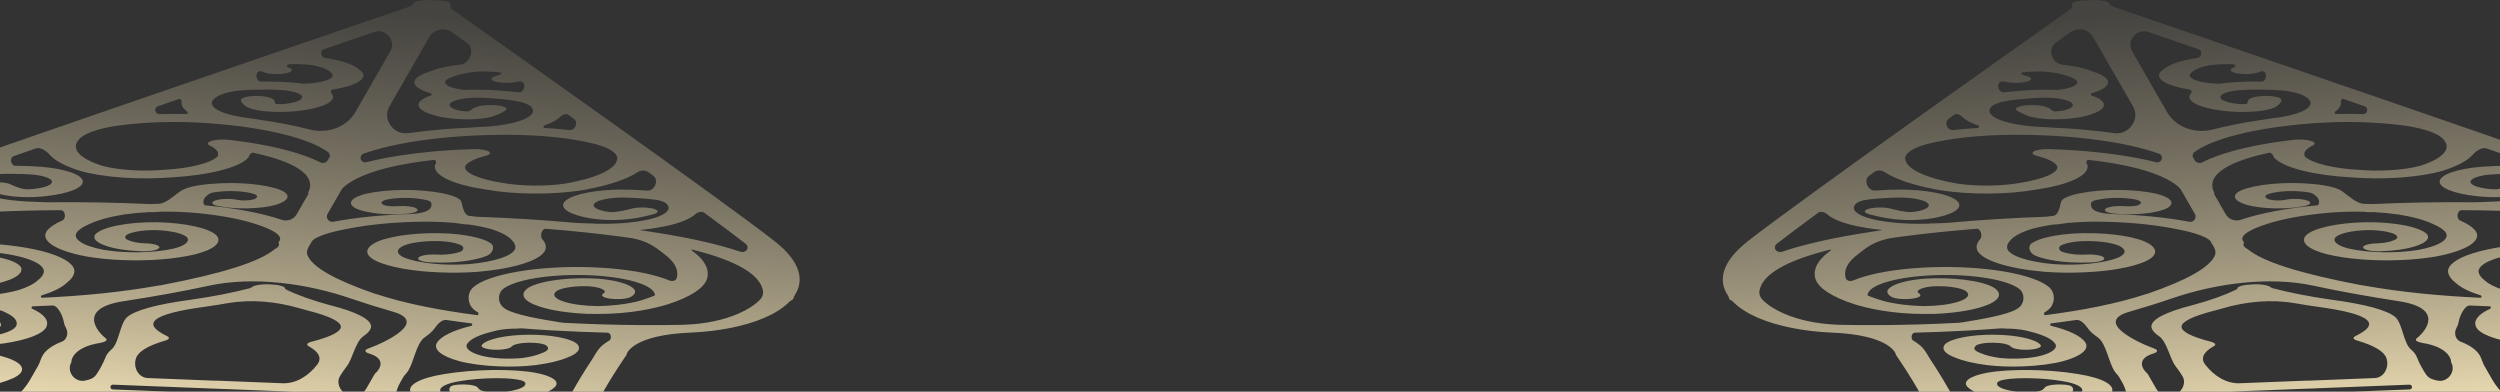 <svg width="1366" height="214" viewBox="0 0 1366 214" fill="none" xmlns="http://www.w3.org/2000/svg">
<rect x="0" y="0" width="1366" height="214" fill="#333333" stroke="none"/>
<path fill-rule="evenodd" clip-rule="evenodd" d="M273.027 251.659L-78.984 237.856C-81.166 237.771 -83.129 237.462 -84.442 236.999C-85.755 236.535 -86.311 235.955 -85.989 235.384V235.384C-84.107 232.106 -86.018 227.971 -89.621 226.826C-98.016 224.157 -106.132 219.243 -99.538 210.718C-89.817 198.296 -81.206 179.244 -80.291 177.22L-80.231 177.088L-80.217 177.057V177.057C-80.213 177.05 -80.212 177.042 -80.212 177.034V176.956C-80.212 176.851 -80.175 176.755 -80.108 176.675C-79.153 175.528 -73.372 167.14 -97.162 163.363C-98.57 163.216 -99.973 163.064 -101.371 162.909C-102.401 162.784 -103.311 162.606 -104.057 162.389C-116.213 160.476 -125.319 156.895 -129.958 152.18C-138.803 143.2 -132.413 127.821 -88.136 111.613C-34.38 91.949 175.425 20.139 223.788 3.605C224.677 3.301 225.324 2.715 225.785 1.898V1.898C226.049 1.42 226.917 0.979 228.252 0.644C229.586 0.31 231.309 0.102 233.147 0.054C234.503 0.014 235.875 0.064 237.135 0.201C238.494 0.175 239.857 0.23 241.123 0.361C242.846 0.544 244.285 0.872 245.211 1.294C246.137 1.715 246.498 2.205 246.236 2.686V2.686C245.827 3.449 245.984 4.35 246.691 4.849C275.134 24.93 393.953 108.894 423.136 131.696C437.903 143.257 439.441 153.433 434.17 161.405C433.835 161.912 433.617 162.486 433.51 163.084V163.084C433.464 163.369 433.202 163.65 432.74 163.908V163.908C432.211 164.204 431.685 164.514 431.259 164.944C427.795 168.43 422.994 171.381 417.563 173.706C406.929 178.235 392.715 181.068 377.531 181.723C346.044 182.976 342.645 192.805 342.414 193.473V193.473C342.409 193.487 342.409 193.502 342.412 193.517C342.425 193.564 342.428 193.612 342.422 193.66C342.416 193.711 342.397 193.759 342.37 193.803C342.266 193.975 341.94 194.459 341.442 195.201C338.147 200.102 327.305 216.23 323.08 227.407C319.532 236.778 304.402 240.779 292.906 242.475C288.76 243.086 285.037 245.442 282.972 249.089V249.089C282.648 249.661 282.282 250.234 281.692 250.526C281.072 250.832 280.175 251.098 279.066 251.299C277.305 251.617 275.142 251.746 273.027 251.659ZM404.355 137.474C407.661 138.587 410.034 135.235 407.287 133.085V133.085C402.198 129.108 394.37 123.26 384.763 116.209C383.391 115.203 381.023 116.02 379.765 117.165V117.165C377.32 119.389 372.647 121.403 366.23 122.998C361.406 124.136 355.847 125.035 349.825 125.656C349.779 125.661 349.778 125.731 349.824 125.737V125.737C351.581 125.971 353.22 126.232 354.754 126.517C375.164 129.551 391.75 133.227 404.355 137.474ZM348.256 94.163C350.059 92.971 352.464 92.765 354.217 94.028C355.129 94.685 356.035 95.339 356.936 95.989C360.2 98.344 357.773 104.341 353.755 104.131V104.131C349.202 103.78 344.491 103.592 339.746 103.569C333.095 103.604 326.643 104.167 321.249 105.185C315.855 106.202 311.776 107.625 309.554 109.263C307.333 110.902 307.075 112.679 308.815 114.357C310.556 116.034 314.211 117.534 319.295 118.655C322.96 119.505 327.522 120.045 332.383 120.205C343.699 120.497 352.144 118.314 356.719 117.132L356.822 117.105C357.613 116.904 358.243 116.664 358.676 116.399C359.11 116.134 359.337 115.849 359.346 115.561C359.355 115.273 359.145 114.987 358.728 114.72C358.312 114.453 357.696 114.211 356.918 114.007C356.14 113.802 355.215 113.641 354.196 113.531C353.177 113.42 352.084 113.364 350.981 113.365C349.879 113.367 348.788 113.425 347.772 113.537C346.756 113.649 345.835 113.813 345.063 114.018C342.66 114.646 337.598 115.969 334.02 115.876C332.534 115.792 331.159 115.607 330.032 115.341C327.533 114.786 325.742 114.045 324.898 113.217C324.055 112.389 324.198 111.513 325.31 110.707C326.422 109.901 328.448 109.203 331.119 108.705C333.79 108.208 336.978 107.936 340.257 107.925C343.482 107.957 346.678 108.096 349.767 108.34C353.595 108.52 357.214 108.927 360.35 109.529C362.345 110.065 363.726 110.736 364.338 111.466C365.764 112.941 365.658 114.489 364.032 115.95C362.405 117.411 359.316 118.732 355.084 119.777C350.616 120.82 345.263 121.57 339.466 121.965C333.67 122.36 327.596 122.389 321.749 122.049V122.049C319.187 121.935 316.614 121.99 314.059 121.757C296.742 120.177 278.823 119.063 260.58 118.437C259.614 118.318 258.636 118.206 257.646 118.1C257.233 118.055 256.819 118.012 256.403 117.97C253.763 117.703 252.791 113.351 252.229 110.758V110.758C252.123 109.987 251.554 109.225 250.542 108.5C248.55 107.256 245.186 106.195 240.879 105.453C234.895 104.299 227.59 103.711 220.159 103.783C212.729 103.856 205.613 104.586 199.977 105.854C196.027 106.838 193.337 108.118 192.275 109.517C191.214 110.916 191.832 112.367 194.046 113.671C196.619 115.039 201.054 116.107 206.483 116.666C211.911 117.224 217.941 117.233 223.393 116.691C225.346 116.452 226.869 116.024 227.642 115.498C228.414 114.972 228.376 114.388 227.536 113.869C226.695 113.35 225.117 112.936 223.134 112.715C221.15 112.493 218.916 112.482 216.9 112.682C215.394 112.787 213.795 112.756 212.366 112.593C211.778 112.526 211.233 112.439 210.744 112.334C209.568 112.082 207.839 111.197 208.633 110.293V110.293C209.07 109.796 210.061 109.344 211.481 108.994C214.342 108.427 217.834 108.12 221.425 108.12C225.015 108.12 228.508 108.427 231.369 108.994C232.378 109.156 233.263 109.363 233.984 109.605C234.713 109.849 235.574 110.234 235.664 110.998V110.998V110.998C236.815 116.148 228.231 116.816 222.958 116.986C208.229 117.46 194.143 118.892 182.018 121.166V121.166C179.621 121.597 177.754 119.016 178.969 116.905L186.328 104.111C186.762 103.355 187.292 102.655 187.952 102.086C198.098 93.329 220.1 89.239 237.133 87.363C238.08 87.259 238.61 88.729 238.082 89.521V89.521C238.016 89.621 237.947 89.677 237.862 89.761C237.729 89.89 237.677 90.018 237.657 90.149C237.63 90.319 237.626 90.493 237.61 90.664C237.358 93.229 239.73 95.766 244.488 98.013C249.404 100.335 256.678 102.258 265.508 103.569C273.159 104.926 282.129 105.687 291.371 105.763C300.613 105.838 309.747 105.226 317.709 103.997C328.167 102.193 336.871 99.777 343.129 96.94C345.101 96.046 346.813 95.118 348.256 94.163ZM339.845 129.358C341.841 129.63 343.8 129.907 345.72 130.19C354.058 131.87 358.214 135.106 362.248 138.257L362.964 138.845C368.629 143.001 370.961 147.418 369.815 151.819V151.819C369.332 153.53 367.244 153.895 365.607 153.204C363.833 152.456 361.808 151.744 359.544 151.078C350.149 148.314 337.275 146.521 323.255 146.025C309.236 145.528 295 146.362 283.13 148.374C271.261 150.385 262.543 153.442 258.558 156.99C258.454 157.087 258.353 157.185 258.256 157.282C255.06 160.466 255.404 166.146 258.846 169.061C259.501 169.615 260.257 170.162 261.114 170.699V170.699C261.74 171.072 261.398 172.282 260.676 172.189C240.996 169.658 221.736 165.988 205.642 160.692C205.403 160.628 205.15 160.568 204.885 160.513C182.906 152.919 170.75 145.987 168.033 139.524C167.356 137.914 167.908 136.133 168.779 134.618L169.33 133.661C169.517 133.336 169.827 133.078 169.952 132.725V132.725C169.995 132.563 170.06 132.403 170.144 132.246L170.228 132.099C172.39 128.591 184.326 125.97 191.426 124.707C203.065 122.516 216.919 121.27 231.254 121.126C236.964 121.079 242.653 121.295 248.063 121.76C249.73 121.904 251.374 122.259 253.034 122.466V122.466C254.011 122.588 255.07 122.659 256.15 122.675C260.429 123.284 264.344 124.059 267.759 124.975C273.931 126.854 278.14 129.119 279.978 131.549C281.358 132.993 281.858 134.486 281.461 135.972C280.771 137.84 278.044 139.618 273.604 141.094C269.163 142.569 263.195 143.681 256.408 144.296C249.732 144.79 242.62 144.699 236.158 144.038C229.697 143.377 224.24 142.182 220.619 140.635C218.506 139.649 217.396 138.538 217.396 137.408C217.396 136.278 218.506 135.167 220.619 134.181C222.77 133.284 225.907 132.577 229.619 132.152C233.331 131.728 237.447 131.606 241.428 131.803C245.067 132.048 248.271 132.614 250.498 133.405C251.277 133.682 251.919 133.98 252.417 134.293C253.741 135.125 253.178 136.875 251.734 137.473V137.473C250.758 137.878 249.479 138.226 247.972 138.497C246.696 138.756 245.23 138.944 243.665 139.05C242.1 139.156 240.469 139.177 238.872 139.112C237.777 139.038 236.636 139.022 235.518 139.067C234.4 139.112 233.328 139.216 232.369 139.373C231.41 139.529 230.582 139.735 229.938 139.978C229.293 140.221 228.844 140.496 228.618 140.785C228.392 141.075 228.394 141.374 228.624 141.663C228.854 141.952 229.307 142.227 229.955 142.469C230.604 142.711 231.434 142.916 232.396 143.072C233.357 143.227 234.43 143.33 235.548 143.374C239.4 143.564 243.359 143.543 247.178 143.313C250.997 143.083 254.593 142.649 257.738 142.038C261.107 141.419 263.95 140.625 266.088 139.705C266.193 139.66 266.296 139.614 266.398 139.568C269.321 138.251 270.652 134.567 267.979 132.795C267.003 132.148 265.723 131.529 264.155 130.954C259.614 129.287 252.954 128.096 245.365 127.594C237.977 127.188 230.29 127.385 223.343 128.156C216.395 128.928 210.519 130.238 206.508 131.91C202.807 133.545 200.799 135.405 200.682 137.305C200.566 139.205 202.345 141.08 205.844 142.746C209.465 144.387 214.476 145.79 220.494 146.846C226.512 147.902 233.376 148.584 240.559 148.839C247.438 149.123 254.472 149.009 261.163 148.505C271.155 147.646 279.968 146.043 286.517 143.892C293.067 141.741 297.067 139.137 298.026 136.399C298.608 134.462 298.004 132.514 296.236 130.627V130.627C294.881 128.882 296.018 124.824 298.221 124.998C312.533 126.127 326.463 127.584 339.845 129.358ZM305.85 176.098C306.591 176.217 307.336 176.332 308.085 176.373C338.984 178.043 364.835 177.657 372.921 177.475C373.619 177.44 374.321 177.408 375.025 177.38C385.251 176.966 395.476 174.855 403.299 171.434C407.916 169.46 412.004 166.965 415.017 164.015C416.434 162.627 417.256 160.671 416.877 158.723C415.14 149.806 402.205 142.334 378.249 136.381C377.951 136.307 377.754 136.691 377.995 136.881V136.881L378.762 137.455C385.119 142.167 387.712 147.17 386.38 152.153C384.869 157.318 377.38 162.239 364.907 166.264C358.465 168.255 344.967 171.608 326.561 171.542C324.633 171.564 322.701 171.546 320.784 171.488C310.748 171.057 301.659 169.684 295.22 167.627C290.595 166.178 287.569 164.427 286.47 162.562C285.371 160.697 286.24 158.789 288.983 157.044C292.192 155.225 297.722 153.755 304.624 152.884C311.527 152.014 319.372 151.798 326.817 152.274C330.794 152.604 334.45 153.157 337.53 153.893C340.611 154.629 343.044 155.531 344.66 156.536C346.263 157.457 347.071 158.458 347.027 159.47C346.982 160.481 346.087 161.478 344.405 162.389C343.318 162.86 341.59 163.206 339.567 163.358C337.544 163.51 335.376 163.456 333.499 163.207C331.621 162.959 330.173 162.534 329.446 162.017C328.719 161.501 328.766 160.932 329.578 160.425C330.156 160.084 330.454 159.715 330.454 159.342C330.454 158.969 330.156 158.601 329.578 158.26C328.936 157.84 327.954 157.462 326.702 157.151C325.449 156.839 323.953 156.602 322.318 156.456C318.733 156.267 315.008 156.401 311.75 156.835C308.492 157.269 305.892 157.978 304.372 158.848C302.906 159.85 302.497 160.937 303.19 161.995C303.883 163.053 305.651 164.043 308.309 164.861C310.531 165.577 313.313 166.162 316.47 166.574C319.627 166.987 323.085 167.218 326.612 167.252C331.651 167.145 336.542 166.755 340.953 166.109C345.364 165.464 349.192 164.578 352.176 163.511C354.195 162.855 356.054 162.171 357.748 161.462C357.805 161.438 357.835 161.377 357.833 161.316V161.316L357.833 161.305C357.833 161.3 357.833 161.296 357.833 161.292L357.833 161.281L357.834 161.269C357.834 161.262 357.835 161.254 357.835 161.247L357.837 161.232L357.838 161.226C357.839 161.218 357.84 161.211 357.841 161.203L357.844 161.186V161.186C357.846 161.177 357.847 161.168 357.846 161.159C357.663 158.507 353.856 155.959 347.114 153.975C340.36 151.989 331.106 150.7 321.03 150.343C310.954 149.986 300.722 150.584 292.187 152.029C283.653 153.474 277.382 155.67 274.509 158.219V158.219C271.805 160.852 272.072 165.644 275.027 167.992C275.411 168.296 275.835 168.598 276.299 168.896C281.769 172.049 294.398 174.24 305.85 176.098V176.098ZM-62.624 170.566V170.566C-63.147 168.996 -62.231 166.224 -60.579 166.319C-54.862 166.651 -49.096 166.926 -43.29 167.145C-33.922 167.513 -23.751 167.768 -13.031 167.819C-10.57 167.831 -8.12 168.216 -5.666 168.401V168.401C-1.75 168.868 1.352 169.703 3.026 170.739C7.971 172.968 10.016 175.556 8.854 178.115C8.258 179.284 6.65 180.401 4.151 181.383C1.653 182.365 -1.67 183.185 -5.564 183.78C-9.188 184.294 -13.31 184.519 -17.418 184.426C-21.526 184.333 -25.439 183.928 -28.673 183.259C-30.728 182.735 -32.431 182.129 -33.727 181.467C-35.21 180.709 -37.312 179.663 -36.999 178.027V178.027C-36.867 177.337 -36.191 176.662 -35.013 176.044C-33.783 175.537 -31.935 175.153 -29.767 174.954C-27.6 174.755 -25.239 174.752 -23.066 174.947C-20.892 175.141 -19.033 175.521 -17.787 176.026C-16.541 176.53 -15.981 177.13 -16.198 177.727C-16.299 178.012 -16.184 178.3 -15.859 178.574C-15.535 178.847 -15.007 179.101 -14.307 179.321C-13.607 179.542 -12.747 179.724 -11.778 179.857C-10.809 179.991 -9.748 180.073 -8.657 180.099C-7.566 180.125 -6.466 180.095 -5.419 180.01C-4.373 179.926 -3.4 179.788 -2.558 179.605C-1.715 179.422 -1.018 179.197 -0.508 178.944C0.003 178.691 0.317 178.413 0.418 178.128C0.964 176.56 -0.521 174.99 -3.798 173.668C-7.075 172.347 -11.955 171.352 -17.655 170.842C-23.355 170.332 -29.545 170.337 -35.233 170.856C-40.921 171.375 -45.777 172.379 -49.022 173.705C-51.505 174.836 -53.036 176.091 -53.512 177.389C-53.988 178.686 -53.398 179.995 -51.783 181.228C-49.749 183.246 -45.565 185.072 -39.717 186.493C-34.599 187.649 -28.316 188.396 -21.618 188.644C-13.482 188.972 -5.157 188.617 2.156 187.629C8.362 186.721 13.678 185.45 17.687 183.915C21.697 182.38 24.291 180.624 25.266 178.783C26.998 175.277 24.287 171.719 17.546 168.655V168.655C17.003 168.348 17.185 167.398 17.808 167.377C21.413 167.253 25.049 167.101 28.708 166.918C31.645 166.772 34.372 172.852 34.835 175.756C35.039 177.031 35.521 178.265 36.147 179.413C37.545 181.981 36.573 185.631 33.839 186.667C27.172 189.195 24.329 192.279 23.135 194.512C22.226 196.212 21.791 198.183 20.831 199.855L16.703 207.046C11.733 215.705 3.78 222.265 -6.137 223.422C-25.338 225.662 -53.938 225.814 -69.501 225.558C-70.379 225.544 -71.238 225.47 -72.1 225.301C-76.015 224.533 -83.306 222.564 -84.884 218.326C-85.135 217.653 -84.629 217.002 -83.943 216.792V216.792C-83.235 216.574 -82.697 216.322 -82.362 216.05C-78.527 212.87 -62.064 211.079 -50.407 211.68C-47.056 211.85 -44.442 212.188 -42.577 212.691C-39.222 213.595 -40.404 217.344 -43.783 218.153C-43.84 218.167 -43.897 218.18 -43.954 218.194C-46.541 218.794 -49.863 219.133 -53.321 219.15C-54.507 219.187 -55.709 219.159 -56.851 219.068C-57.993 218.978 -59.05 218.825 -59.955 218.622C-60.859 218.418 -61.591 218.167 -62.104 217.885V217.885C-62.842 217.48 -63.119 216.546 -63.876 216.176C-63.899 216.165 -63.923 216.154 -63.947 216.142C-64.502 215.882 -65.255 215.655 -66.159 215.474C-67.063 215.293 -68.1 215.162 -69.205 215.09C-70.309 215.018 -71.459 215.006 -72.583 215.054C-73.707 215.103 -74.78 215.211 -75.738 215.372C-76.695 215.533 -77.516 215.744 -78.15 215.991C-78.783 216.239 -79.216 216.517 -79.422 216.81V216.81C-79.791 217.336 -79.242 218.022 -78.806 218.494C-77.771 219.619 -75.606 220.656 -72.511 221.496C-68.693 222.533 -63.673 223.211 -58.23 223.426C-56.329 223.482 -54.413 223.496 -52.503 223.466C-45.005 223.389 -37.858 222.615 -32.355 221.282C-26.851 219.949 -23.352 218.145 -22.492 216.197V216.197C-22.087 214.943 -21.344 213.163 -20.035 213.012C-15.958 212.544 -12.088 211.954 -8.503 211.253C-2.112 210.004 3.236 208.426 7.212 206.617C11.128 204.779 12.74 202.666 11.823 200.576C10.906 198.486 7.505 196.524 2.099 194.965C-9.915 191.184 -30.06 189.246 -44.784 190.462C-50.246 190.952 -54.991 191.874 -58.361 193.1C-59.152 193.387 -59.858 193.688 -60.476 193.999C-63.301 195.425 -63.86 199.348 -61.239 201.123C-61.121 201.203 -60.998 201.282 -60.872 201.361C-58.82 202.644 -55.699 203.791 -51.737 204.719C-48.582 205.5 -44.766 206.076 -40.599 206.398C-36.432 206.721 -32.033 206.782 -27.759 206.577C-23.182 206.371 -18.92 205.832 -15.464 205.021C-12.009 204.21 -9.501 203.161 -8.228 201.994C-7.883 201.709 -7.765 201.409 -7.882 201.112C-7.999 200.815 -8.349 200.528 -8.909 200.268C-9.469 200.007 -10.227 199.78 -11.137 199.6C-12.047 199.419 -13.09 199.29 -14.199 199.219C-15.309 199.149 -16.462 199.138 -17.588 199.189C-18.713 199.24 -19.787 199.35 -20.742 199.514C-21.697 199.678 -22.513 199.891 -23.14 200.14V200.14C-24.066 200.509 -24.819 201.264 -25.773 201.554C-26.142 201.667 -26.555 201.769 -27.006 201.861C-28.162 202.095 -29.532 202.247 -30.98 202.301C-32.73 202.364 -34.512 202.321 -36.187 202.175C-37.863 202.029 -39.388 201.784 -40.643 201.459C-42.694 200.98 -44.324 200.39 -45.418 199.73V199.73C-46.985 198.786 -46.751 196.535 -45.1 195.748C-43.315 194.898 -40.804 194.693 -39.723 194.604C-31.542 193.923 -18.249 195.353 -10.682 197.731C-7.45 198.634 -5.4 199.782 -4.83 201.01C-4.261 202.237 -5.2 203.48 -7.512 204.559C-10.396 205.828 -14.226 206.933 -18.776 207.808C-19.579 207.962 -20.401 208.109 -21.241 208.247C-27.734 209.319 -34.354 208.496 -40.9 207.829C-42.831 207.633 -44.895 207.477 -47.084 207.365C-57.554 206.816 -68.429 207.253 -77.786 208.598V208.598C-79.06 208.781 -79.975 207.325 -79.257 206.257C-71.383 194.544 -64.836 180.406 -63.712 177.979V177.979C-63.635 177.812 -63.539 177.654 -63.432 177.503C-61.819 175.215 -61.546 172.876 -62.624 170.566ZM-35.38 229.679C-45.171 229.941 -55.015 230.027 -64.843 229.937C-65.563 229.93 -66.234 230.3 -66.611 230.913V230.913C-67.435 232.249 -66.513 233.977 -64.945 234.039L265.845 247.014C266.614 247.044 267.335 246.644 267.718 245.977V245.977C268.475 244.654 267.587 242.994 266.067 242.884C257.079 242.231 248.253 241.432 239.642 240.489C226.357 239.011 215.673 237.346 207.64 235.51C197.612 233.217 187.467 230.209 177.188 229.806L108.51 227.111C107.858 227.121 107.203 227.11 106.558 227.079C106.487 227.076 106.418 227.065 106.349 227.047L106.279 227.029C106.26 227.024 106.24 227.02 106.22 227.019V227.019L30.88 224.075C24.052 223.808 17.246 224.819 10.514 225.997C-0.435 227.913 -15.796 229.133 -35.38 229.679ZM300.45 231.9C300.974 232.295 301.126 233.097 300.571 233.447C293.351 237.995 282.233 239.068 278.831 239.28C267.156 238.612 245.943 236.934 229.385 234.328C216.698 232.332 212.417 219.877 218.81 208.739L220.326 206.099C220.723 205.407 221.246 204.802 221.791 204.219C221.858 204.147 221.927 204.072 221.998 203.993C225.999 199.506 227.102 187.724 232.06 184.323C234.407 182.713 236.411 180.978 237.601 179.205C238.901 177.269 241.487 174.478 243.794 174.822C248.338 175.498 252.916 176.114 257.5 176.672C258.192 176.757 258.255 177.828 257.586 178.022V178.022C247.733 180.44 241.149 183.629 238.823 187.109C237.685 188.944 238.191 190.824 240.303 192.6C242.414 194.376 246.073 196 250.991 197.344C256.845 198.864 264.404 199.857 272.567 200.176C279.303 200.471 286.222 200.238 292.455 199.508C299.64 198.602 305.688 197.179 309.89 195.406C312.755 194.354 314.734 193.155 315.695 191.888C316.655 190.621 316.576 189.315 315.462 188.057C313.877 186.534 310.372 185.195 305.515 184.257C300.657 183.319 294.732 182.837 288.695 182.888C282.659 182.939 276.865 183.52 272.25 184.538C267.634 185.556 264.468 186.952 263.262 188.498C262.814 189.062 263.241 189.648 264.45 190.13C265.658 190.611 267.548 190.947 269.704 191.064C271.86 191.181 274.105 191.069 275.946 190.753C277.787 190.437 279.073 189.944 279.52 189.38C279.976 188.79 281.18 188.258 282.937 187.869C284.694 187.481 286.901 187.258 289.202 187.238C291.502 187.218 293.761 187.402 295.614 187.759C296.283 187.888 296.885 188.037 297.409 188.202C298.838 188.651 300.128 190.167 299.089 191.246V191.246C298.447 191.912 297.285 192.537 295.676 193.081C293.205 194.149 289.671 195.022 285.451 195.607C281.584 195.993 277.367 196.072 273.328 195.835C269.29 195.597 265.61 195.053 262.75 194.27C259.685 193.405 257.423 192.366 256.137 191.236C254.852 190.105 254.578 188.913 255.337 187.75C257.045 185.214 261.895 182.894 269.141 181.149C271.918 180.288 275.815 179.727 280.082 179.572C281.224 179.601 282.377 179.568 283.468 179.476V179.476C284.165 179.416 284.866 179.394 285.563 179.448C296.644 180.313 307.415 180.902 317.457 181.296C322.298 181.495 327.158 181.654 332.029 181.773C333.864 181.818 334.435 185.092 332.897 186.092V186.092C330.854 187.285 329.212 188.52 327.985 189.784C326.17 191.653 325.046 194.075 323.609 196.248C320.105 201.549 313.29 212.203 308.78 221.487C307.927 223.244 305.912 224.126 304.026 223.617V223.617C296.616 221.617 286.738 220.366 276.139 220.085C273.142 220.002 270.274 220.013 267.562 220.113C261.169 220.347 254.637 220.648 248.579 218.591C248.431 218.54 248.285 218.49 248.14 218.439C244.777 217.255 242.356 215.906 241.02 214.473C240.007 213.266 240.497 212.005 242.419 210.875C244.342 209.745 247.595 208.806 251.706 208.193C261.624 206.496 275.94 206.095 282.995 207.432C284.376 207.672 288.619 208.434 286.523 210.879C285.8 211.569 284.511 212.21 282.745 212.757C280.979 213.304 278.779 213.743 276.298 214.046C274.71 214.253 272.96 214.361 271.185 214.361C269.411 214.361 267.66 214.253 266.072 214.046C264.757 213.88 263.628 213.627 262.795 213.314V213.314C261.643 212.88 261.157 211.528 260.018 211.059C259.748 210.948 259.439 210.843 259.092 210.746C257.636 210.336 255.632 210.088 253.496 210.053C251.36 210.019 249.256 210.201 247.618 210.561V210.561C245.462 211.035 244.684 213.387 246.547 214.572C247.019 214.873 247.578 215.165 248.224 215.445C250.621 216.488 254.096 217.332 258.25 217.881C262.122 218.396 266.406 218.664 270.751 218.664C275.096 218.664 279.379 218.396 283.251 217.881C288.072 217.297 292.334 216.44 295.73 215.372C299.126 214.305 301.57 213.053 302.884 211.707C304.597 210.259 304.532 208.708 302.698 207.27C300.864 205.832 297.354 204.58 292.659 203.69C279.979 201.392 258.557 201.713 242.81 204.385C235.904 205.465 230.465 207.084 227.256 209.013C224.046 210.942 223.228 213.085 224.915 215.141C226.679 217.177 230.015 219.097 234.719 220.783C236.866 221.553 239.278 222.267 241.919 222.917C243.373 223.274 243.665 225.486 242.702 226.633V226.633C241.326 228.558 242.631 230.549 246.382 232.245C250.133 233.941 256.081 235.23 263.153 235.879C264.905 236.049 266.722 236.17 268.572 236.24C274.09 236.464 279.735 236.199 284.609 235.487C289.483 234.775 293.305 233.657 295.465 232.311C296.023 232.055 296.375 231.771 296.5 231.477C296.625 231.184 296.52 230.886 296.192 230.604C295.864 230.321 295.319 230.059 294.59 229.833C293.862 229.607 292.965 229.422 291.955 229.29C290.944 229.157 289.842 229.08 288.713 229.062C287.585 229.045 286.455 229.087 285.391 229.187C284.328 229.288 283.354 229.443 282.528 229.645C281.702 229.847 281.041 230.09 280.587 230.361C280.2 230.657 279.582 230.928 278.772 231.159C277.962 231.389 276.978 231.572 275.882 231.698C274.786 231.824 273.602 231.888 272.405 231.888C271.209 231.888 270.025 231.823 268.93 231.697C265.644 231.416 262.85 230.837 261.051 230.066C259.251 229.294 258.564 228.38 259.114 227.488C260.954 225.163 266.169 224.107 274.452 224.334C285.067 224.672 297.349 227.122 299.638 230.053C300.068 230.604 299.892 231.479 300.45 231.9V231.9V231.9ZM153.896 120.098C157.002 121.116 160.474 119.936 162.102 117.102L168.545 105.888C168.562 105.858 168.557 105.821 168.535 105.795V105.795C168.3 105.516 168.277 105.227 168.468 104.945V104.945C168.662 104.657 168.841 104.345 168.957 104.018C172.814 93.159 154.041 86.794 138.417 83.445C137.362 83.218 136.375 84.401 136.012 85.417V85.417C135.949 85.593 135.91 85.798 135.807 85.953C135.743 86.049 135.655 86.144 135.566 86.24L135.563 86.243C135.536 86.273 135.508 86.303 135.481 86.334C135.449 86.369 135.419 86.404 135.39 86.439C132.829 89.009 127.61 91.344 120.305 93.19C113 95.036 103.891 96.32 93.977 96.901C85.134 97.61 75.703 97.649 66.779 97.013C57.856 96.376 49.806 95.091 43.566 93.307C35.614 90.778 30.021 87.801 27.226 84.61V84.61C25.413 82.541 22.164 80.21 19.565 81.111C15.459 82.535 11.408 83.942 7.427 85.325C5.037 86.156 5.864 90.513 8.393 90.581V90.581C13.133 90.593 17.846 90.773 22.402 91.116C28.785 91.644 34.394 92.672 38.472 94.059C42.55 95.447 44.901 97.129 45.207 98.877C45.514 100.625 43.761 102.355 40.186 103.835C36.611 105.314 31.385 106.471 25.214 107.15C20.756 107.685 15.775 107.849 10.949 107.618C-0.142 107.035 -5.765 104.316 -8.852 102.823L-8.939 102.781C-9.977 102.27 -10.196 101.673 -9.549 101.121C-8.901 100.568 -7.441 100.105 -5.488 99.834C-3.536 99.563 -1.251 99.506 0.863 99.675C2.978 99.844 4.748 100.226 5.785 100.736C7.37 101.525 10.898 103.168 14.273 103.409C15.781 103.455 17.309 103.385 18.669 103.208C21.679 102.87 24.222 102.301 25.961 101.575C27.699 100.85 28.55 100.003 28.4 99.148C28.25 98.293 27.106 97.471 25.121 96.79C23.136 96.109 20.404 95.603 17.289 95.338C14.169 95.122 10.956 95.009 7.728 95.004C3.846 94.886 -0.087 95.001 -3.775 95.338C-6.263 95.7 -8.33 96.231 -9.757 96.875C-12.773 98.177 -14.401 99.667 -14.473 101.189C-14.545 102.712 -13.058 104.212 -10.166 105.533C-7.078 106.872 -2.815 107.999 2.271 108.821C7.356 109.644 13.117 110.138 19.078 110.263V110.263C21.526 110.315 23.972 110.553 26.42 110.527C44.961 110.332 63.561 110.656 81.898 111.498C82.919 111.46 83.945 111.427 84.974 111.401C85.486 111.388 85.998 111.377 86.509 111.367C90.57 111.289 94.947 107.025 98.271 104.691V104.691C99.227 103.961 100.625 103.275 102.413 102.66C105.692 101.623 110.094 100.868 115.041 100.496C122.06 99.845 129.718 99.838 136.753 100.477C143.788 101.116 149.781 102.362 153.744 104.01C156.411 105.254 157.542 106.683 156.983 108.101C156.425 109.519 154.205 110.858 150.626 111.934C146.645 113.05 141.205 113.736 135.382 113.855C129.559 113.973 123.778 113.517 119.182 112.575C118.295 112.395 117.557 112.17 117.011 111.914C116.464 111.657 116.122 111.375 116.005 111.083C115.887 110.791 115.996 110.496 116.325 110.215C116.655 109.935 117.198 109.675 117.922 109.45C118.646 109.226 119.536 109.042 120.538 108.91C121.54 108.778 122.635 108.7 123.755 108.681C124.876 108.662 126 108.703 127.059 108.8C128.118 108.897 129.091 109.05 129.919 109.248C131.234 109.466 132.798 109.559 134.345 109.51C135.892 109.461 137.327 109.274 138.406 108.981C139.6 108.58 140.314 108.096 140.459 107.59C140.605 107.084 140.175 106.577 139.224 106.135C137.089 105.385 134.079 104.837 130.647 104.575C127.216 104.312 123.55 104.348 120.205 104.678C118.397 104.808 116.755 105.061 115.45 105.413C114.77 105.677 114.237 105.965 113.865 106.268C111.241 108.102 110.476 110.077 111.62 112.004C111.684 112.11 111.797 112.177 111.92 112.187V112.187C128.592 113.684 143.197 116.436 153.896 120.098V120.098ZM218.982 84.902C212.987 85.826 206.457 87.042 200.095 88.637C198 89.163 196.23 86.897 197.306 85.025V85.025C197.585 84.54 198.025 84.166 198.552 83.978C207.079 80.922 218.152 78.403 230.963 76.617C245.494 74.591 261.773 73.574 278.239 73.665C296.062 73.689 313.136 75.541 325.787 78.823C329.848 79.972 332.954 81.329 334.907 82.808C336.861 84.287 337.62 85.855 337.137 87.414C336.576 89.99 333.729 92.495 328.821 94.733C323.914 96.971 317.081 98.88 308.864 100.309C303.516 101.098 297.422 101.476 291.288 101.398C285.153 101.32 279.228 100.789 274.199 99.868C261.478 97.829 253.539 94.326 254.135 91.088C254.169 90.904 254.36 90.734 254.431 90.561V90.561C254.503 90.381 254.528 90.23 254.656 90.085C256.33 88.191 260.081 86.464 265.457 85.116C266.605 84.796 267.357 84.392 267.612 83.958C267.868 83.524 267.615 83.08 266.888 82.684C266.178 82.289 265.024 81.96 263.582 81.741C262.139 81.521 260.475 81.422 258.81 81.455C244.758 81.864 231.19 83.038 218.982 84.902ZM174.912 88.683C176.397 89.451 178.259 88.979 179.092 87.53L180.246 85.522C180.419 85.221 180.297 84.853 180.064 84.596V84.596C179.812 84.317 179.773 84.029 179.951 83.747C179.962 83.729 179.973 83.712 179.986 83.695V83.695C180.001 83.674 179.998 83.646 179.978 83.63C175.26 79.933 167.311 76.568 156.738 73.805C145.102 70.764 130.675 68.553 114.837 67.385C97.782 66.064 79.426 66.544 63.71 68.721C58.559 69.512 54.084 70.571 50.566 71.833C47.048 73.095 44.561 74.533 43.259 76.057C40.915 78.564 40.826 81.179 42.999 83.697C45.173 86.215 49.549 88.567 55.785 90.568C60.036 91.728 65.449 92.553 71.406 92.947C77.364 93.342 83.626 93.29 89.478 92.799C96.365 92.407 102.718 91.536 107.866 90.277C113.014 89.019 116.765 87.42 118.723 85.651C118.858 85.492 118.961 85.331 119.03 85.17C119.77 83.158 118.147 81.135 114.377 79.371C113.649 78.977 113.388 78.535 113.629 78.102C113.87 77.669 114.601 77.265 115.729 76.941C116.856 76.618 118.328 76.39 119.955 76.287C121.582 76.184 123.29 76.211 124.858 76.364C137.802 77.845 149.43 80.01 159.011 82.725C164.477 84.261 170.173 86.233 174.912 88.683ZM246.931 17.588C242.798 14.666 237.048 15.934 234.524 20.322L212.762 58.156C208.736 65.154 215.035 73.862 223.03 72.746V72.746C233.953 71.221 245.726 70.186 257.857 69.673C258.727 69.559 259.673 69.485 260.655 69.456C265.301 69.326 269.797 68.948 273.864 68.347C277.931 67.745 281.485 66.933 284.305 65.959C287.126 64.985 289.155 63.871 290.266 62.684C291.378 61.498 291.549 60.265 290.769 59.061C290.147 57.827 288.074 56.673 284.838 55.76C281.029 54.917 276.563 54.302 271.75 53.956C267.707 53.55 263.399 53.355 259.07 53.382C256.237 53.474 253.557 53.77 251.334 54.239C249.111 54.707 247.432 55.328 246.487 56.032C245.541 56.736 245.366 57.495 245.981 58.224C246.596 58.952 247.978 59.622 249.969 60.156C251.415 60.576 253.436 60.831 255.593 60.864V60.864C256.656 60.837 257.492 59.864 258.388 59.292C258.495 59.224 258.61 59.156 258.732 59.089C259.614 58.61 260.88 58.185 262.444 57.845C263.589 57.645 264.877 57.508 266.23 57.441C267.583 57.374 268.973 57.38 270.318 57.457C271.851 57.547 273.254 57.749 274.365 58.039C275.476 58.329 276.247 58.696 276.59 59.097C276.934 59.498 276.834 59.915 276.302 60.302V60.302C274.795 61.398 272.936 62.164 271.224 62.901C270.263 63.315 269.062 63.691 267.652 64.015C264.556 64.727 260.633 65.147 256.514 65.207C253.127 65.232 249.758 65.071 246.623 64.735C243.489 64.399 240.658 63.895 238.312 63.256C233.965 62.152 230.916 60.745 229.527 59.203C228.137 57.66 228.463 56.046 230.467 54.55C231.631 53.682 233.332 52.874 235.488 52.158C236.026 51.98 236.012 51.157 235.467 51.002V51.002C232.299 50.104 229.871 49.045 228.332 47.891C226.794 46.738 226.178 45.514 226.523 44.295C226.868 43.077 228.166 41.89 230.337 40.808C231.802 40.113 233.514 39.456 235.45 38.844C239.2 37.258 244.779 36.023 251.384 35.317V35.317C257.117 34.704 259.737 26.647 255.031 23.316C252.174 21.294 249.466 19.379 246.931 17.588ZM257.383 49.026C256.252 49.055 255.131 49.099 254.025 49.159C253.9 49.166 253.775 49.161 253.651 49.146V49.146C251.474 48.887 249.516 48.517 247.892 48.059C246.268 47.6 245.01 47.061 244.192 46.474C243.418 45.881 243.109 45.254 243.284 44.629C243.46 44.005 244.117 43.396 245.215 42.839C246.14 42.385 247.254 41.959 248.538 41.57C251.606 40.355 256.256 39.471 261.627 39.084C264.088 39.006 266.584 39.047 268.989 39.205C270.288 39.243 271.543 39.349 272.681 39.515C273.117 39.578 273.623 39.608 273.9 39.951V39.951C273.997 40.07 273.996 40.194 273.897 40.314C273.461 40.778 272.478 41.194 271.085 41.503C269.478 41.9 268.541 42.447 268.478 43.025C268.416 43.603 269.234 44.163 270.753 44.583C272.272 45.003 274.366 45.248 276.576 45.264C278.787 45.281 280.931 45.067 282.538 44.67C282.769 44.615 282.996 44.559 283.219 44.501C283.994 44.303 284.802 44.422 285.454 44.885V44.885C287.787 46.543 286.046 50.725 283.203 50.398C281.15 50.162 279.032 49.962 276.862 49.801C270.644 49.193 264.011 48.929 257.383 49.026ZM310.484 62.697C309.281 61.84 307.276 62.616 306.26 63.689V63.689C304.596 65.448 301.579 67.1 297.395 68.545V68.545C296.727 68.775 296.856 69.858 297.561 69.902C302.133 70.185 306.616 70.569 310.962 71.051V71.051C314.362 71.428 316.237 66.802 313.453 64.815C312.462 64.108 311.472 63.402 310.484 62.697ZM204.77 204.292L200.138 212.35C197.898 216.246 193.127 217.614 189.198 215.433V215.433C185.65 213.464 183.655 209.044 185.741 205.564C186.727 203.918 187.948 202.094 189.433 200.216V200.216C192.774 195.906 194.168 186.585 198.72 183.582C201.16 181.972 202.552 180.251 202.777 178.49C202.726 174.468 195.108 170.499 180.178 166.704C170.615 164.142 162.51 161.237 156.102 158.079C155.895 157.977 155.829 157.717 155.769 157.494V157.494C155.693 157.209 155.403 156.93 154.915 156.674C154.427 156.418 153.751 156.189 152.925 156.002C152.099 155.814 151.14 155.67 150.102 155.58C149.685 155.543 149.258 155.515 148.826 155.497L148.704 155.484C146.633 155.273 144.327 155.286 142.293 155.52C140.259 155.754 138.664 156.19 137.859 156.731V156.731C137.466 156.995 137.083 157.336 136.625 157.455C127.036 159.955 116.119 162.085 104.201 163.778C85.641 166.264 73.933 169.47 69.383 173.305V173.305C65.431 177.085 65.051 187.453 60.879 190.987C59.325 192.304 58.264 193.663 57.726 195.045C56.323 198.795 54.219 202.297 52.673 204.608C51.737 206.008 50.287 206.964 48.659 207.393C48.071 207.548 47.486 207.703 46.903 207.86C41.062 209.426 36.011 203.099 39.015 197.851V197.851V197.851C39.109 197.644 39.01 197.401 39.036 197.175C39.304 194.856 42.264 189.396 54.353 187.429C55.939 187.169 57.145 186.778 57.776 186.317C58.406 185.856 58.425 185.354 57.83 184.89C52.257 180.521 43.105 168.361 67.288 164.62C85.18 161.854 100.672 159.042 113.827 156.17C138.702 150.74 168.057 154.934 192.126 163.236C198.87 165.563 206.457 167.938 214.893 170.366C233.759 175.777 211.366 186.734 201.14 190.475C200.076 190.872 199.548 191.351 199.64 191.835C199.733 192.319 200.441 192.781 201.651 193.148C211.468 196.101 207.429 201.953 205.077 203.971C204.927 204.074 204.824 204.182 204.77 204.292ZM109.673 222.758L181.198 225.557C183.118 225.632 183.976 223.303 182.383 222.229V222.229C182.081 222.025 181.706 221.897 181.341 221.883L40.887 216.373C40.651 216.363 40.406 216.4 40.183 216.474V216.474C38.145 217.15 38.595 220.02 40.74 220.104L107.582 222.717C108.281 222.708 108.984 222.721 109.673 222.758ZM61.651 212.788C60.11 212.728 59.86 210.612 61.351 210.219V210.219C61.481 210.185 61.619 210.169 61.753 210.175L114.063 212.227C114.1 212.228 114.137 212.238 114.17 212.255V212.255C114.204 212.273 114.242 212.283 114.28 212.284C114.757 212.295 115.234 212.295 115.706 212.285C115.926 212.295 116.148 212.303 116.372 212.309L168.279 214.345C168.472 214.352 168.669 214.404 168.842 214.489V214.489C170.153 215.135 169.637 217.023 168.176 216.966L61.651 212.788ZM151.929 134.809C151.717 135.178 151.372 135.445 150.981 135.613C150.643 135.758 150.368 135.914 150.166 136.079C142.037 142.97 121.59 149.469 88.093 155.819C87.638 155.869 87.197 155.93 86.777 156.001C65.996 159.727 44.079 161.75 22.944 162.696C22.268 162.726 22.109 161.605 22.758 161.413V161.413C28.998 159.458 33.597 157.182 36.256 154.732C38.924 152.713 40.407 150.6 40.653 148.465C40.858 144.763 35.971 141.164 26.881 138.323C17.791 135.482 5.101 133.589 -8.88 132.987C-22.86 132.385 -37.203 133.115 -49.3 135.043C-52.557 135.562 -55.592 136.159 -58.375 136.823C-59.591 137.113 -60.524 135.965 -59.702 135.024V135.024C-55.898 130.72 -48.707 126.67 -38.586 123.132C-26.367 118.682 -15.579 116.29 -5.353 115.836C-4.93 115.812 -4.517 115.779 -4.117 115.739C8.245 115.193 20.726 114.895 33.217 114.845C35.693 114.835 36.336 119.373 34.105 120.445V120.445C30.302 122.102 27.524 123.906 25.873 125.79C23.735 128.478 24.642 131.271 28.483 133.827C32.324 136.383 38.932 138.591 47.5 140.181C53.256 141.179 59.786 141.831 66.622 142.091C73.781 142.397 81.112 142.272 88.058 141.725C95.004 141.179 101.381 140.226 106.705 138.938C111.91 137.612 115.708 135.956 117.724 134.131C119.741 132.306 119.908 130.376 118.209 128.529C116.246 126.623 112.097 124.921 106.32 123.65C100.543 122.379 93.416 121.601 85.897 121.42C78.078 121.317 70.372 121.942 64.154 123.186C57.936 124.429 53.611 126.209 51.948 128.208C51.275 129.273 51.45 130.362 52.462 131.408C53.474 132.455 55.3 133.435 57.828 134.288C60.146 135.113 63.091 135.805 66.477 136.32C69.864 136.835 73.62 137.162 77.512 137.281C78.629 137.325 79.769 137.309 80.863 137.234C81.956 137.16 82.98 137.027 83.872 136.846C84.763 136.665 85.505 136.438 86.05 136.179C86.596 135.92 86.935 135.635 87.046 135.341C87.157 135.048 87.038 134.751 86.696 134.469C86.355 134.188 85.798 133.927 85.059 133.704C84.32 133.48 83.415 133.298 82.399 133.169C81.383 133.04 80.277 132.966 79.148 132.952C77.531 132.884 75.985 132.731 74.604 132.501C73.223 132.271 72.038 131.97 71.121 131.616C69.992 131.242 69.166 130.813 68.691 130.353V130.353C67.941 129.628 68.717 128.526 69.646 128.051C70.783 127.469 72.422 126.959 74.454 126.564C77.471 125.978 81.168 125.681 84.925 125.723C88.947 125.843 92.737 126.277 95.801 126.968C98.865 127.659 101.062 128.576 102.104 129.598C103.024 130.701 102.859 131.847 101.625 132.929C100.391 134.011 98.129 134.993 95.048 135.785C89.854 136.985 83.298 137.708 76.383 137.843C69.468 137.978 62.574 137.518 56.754 136.533C50.956 135.429 46.498 133.912 43.914 132.163C41.33 130.414 40.729 128.508 42.183 126.672C43.431 125.219 45.572 123.829 48.523 122.556C52.979 120.369 59.555 118.526 67.593 117.211C71.903 116.594 76.536 116.151 81.332 115.896C82.259 115.947 83.214 115.957 84.156 115.924C85.145 115.889 86.1 115.808 86.978 115.686C93.704 115.538 100.473 115.758 106.859 116.33C120.376 117.566 132.202 119.815 140.858 122.797C146.533 124.667 155.634 128.369 152.413 132.07C152.135 132.353 152.076 132.647 152.242 132.936V132.936C152.435 133.272 152.581 133.674 152.388 134.01L151.929 134.809ZM168.933 70.708C178.579 73.257 189.301 69.761 194.271 61.109L213.213 28.139C216.609 22.228 210.869 15.265 204.419 17.474C196.13 20.313 186.899 23.477 176.968 26.883C174.688 27.664 175.187 31.349 177.58 31.642V31.642C186.035 32.889 192.386 34.921 195.372 37.335C196.523 38.064 197.413 38.82 198.03 39.593C198.874 40.794 198.77 42.027 197.725 43.217C196.681 44.407 194.717 45.528 191.955 46.513C189.193 47.497 185.69 48.324 181.662 48.943V48.943C180.767 49.08 180.506 50.393 181.119 51.06C181.601 51.585 181.888 52.124 181.971 52.668C182.213 54.253 180.715 55.823 177.654 57.192C174.593 58.562 170.096 59.673 164.695 60.397C161.718 60.822 158.434 61.08 155.052 61.154C151.67 61.228 148.267 61.115 145.062 60.824C141.187 60.456 137.899 59.757 135.729 58.841C134.837 58.465 134.156 58.06 133.694 57.641C132.845 56.868 131.42 55.558 131.667 54.437V54.437C131.824 53.861 132.849 53.325 134.517 52.947C136.185 52.569 138.36 52.379 140.563 52.419C141.942 52.444 143.287 52.543 144.511 52.711C145.735 52.879 146.811 53.112 147.67 53.395C148.809 53.844 149.567 54.352 149.893 54.885C149.96 54.994 150.009 55.104 150.039 55.214C150.221 55.884 150.252 56.738 150.942 56.816V56.816C151.982 56.886 153.066 56.901 154.128 56.859C155.191 56.818 156.211 56.721 157.128 56.575C159.633 56.216 161.704 55.682 163.108 55.032C164.513 54.382 165.195 53.642 165.078 52.896C164.961 52.15 164.05 51.428 162.446 50.81C160.843 50.192 158.612 49.704 156.003 49.4C151.91 49.039 147.58 48.898 143.273 48.986C138.276 48.942 133.304 49.184 128.701 49.694C124.616 50.315 121.352 51.248 119.345 52.366C117.271 53.459 116.073 54.65 115.822 55.868C115.571 57.086 116.273 58.304 117.886 59.449C119.499 60.593 121.988 61.64 125.202 62.524C128.415 63.408 132.285 64.112 136.575 64.592V64.592C138.471 64.806 140.342 65.232 142.231 65.496C152.038 66.87 161.046 68.624 168.933 70.708V70.708ZM111.768 167.64C116.056 167.037 120.23 166.383 124.276 165.681C137.369 163.41 150.872 164.749 163.64 168.431C165.276 168.903 166.954 169.365 168.675 169.818C180.281 172.771 186.212 175.817 186.263 178.503C186.314 181.189 180.945 183.941 170.311 186.707C169.021 187.039 168.183 187.472 167.925 187.94C167.666 188.408 168.002 188.886 168.879 189.299C174.477 192.436 176.003 195.964 173.225 199.348V199.348C168.621 205.253 161.892 209.698 154.41 209.404L118.826 208.006C118.043 207.965 117.244 207.953 116.451 207.971L80.733 206.568C75.496 206.362 72.541 200.429 74.394 195.526V195.526C75.599 192.087 80.972 188.839 89.732 186.253C91.031 185.924 91.888 185.493 92.174 185.026C92.459 184.559 92.159 184.08 91.317 183.661C84.21 180.214 82.011 177.287 85.233 174.601C88.454 171.916 97.401 169.577 111.768 167.64ZM142.66 44.575C139.988 44.566 139.085 39.885 141.612 39.017V39.017C142.21 38.812 142.845 38.883 143.42 39.146C143.473 39.17 143.526 39.195 143.58 39.219C144.069 39.49 144.766 39.731 145.628 39.929C146.491 40.126 147.5 40.275 148.593 40.366C149.685 40.457 150.838 40.488 151.978 40.457C153.119 40.426 154.223 40.334 155.221 40.187C156.219 40.039 157.09 39.839 157.779 39.6C158.468 39.36 158.961 39.086 159.227 38.795C159.492 38.503 159.524 38.201 159.322 37.906C159.119 37.611 158.686 37.33 158.049 37.081C157.113 36.68 156.667 36.214 156.771 35.745C156.798 35.622 156.932 35.503 157.163 35.397C157.393 35.29 157.714 35.199 158.1 35.13C159.655 35.003 161.308 34.98 162.906 35.063C165.392 35.103 167.833 35.257 170.115 35.517C173.38 36.067 176.044 36.817 177.897 37.694C179.272 38.345 180.59 39.202 181.567 40.368V40.368C181.98 40.984 181.905 41.617 181.347 42.225C180.789 42.834 179.76 43.407 178.322 43.907C176.885 44.408 175.071 44.827 172.991 45.137C170.911 45.448 168.61 45.643 166.229 45.712V45.712C165.844 45.725 165.459 45.708 165.077 45.655C164.206 45.534 163.31 45.424 162.394 45.324C156.169 44.725 149.536 44.47 142.915 44.576C142.83 44.576 142.745 44.575 142.66 44.575ZM99.231 55.597V55.597C99.382 54.867 98.61 53.806 97.904 54.049C94.004 55.392 90.09 56.74 86.171 58.091C83.98 58.846 84.677 62.388 86.994 62.325V62.325C91.957 62.189 96.943 62.17 101.896 62.266C102.56 62.279 102.829 61.309 102.288 60.923V60.923C99.896 59.221 98.856 57.408 99.231 55.597ZM-74.485 114.191C-64.909 110.689 -50.356 105.522 -32.633 99.304C-31.861 99.033 -30.974 100.183 -31.028 101V101C-31.18 103.315 -28.974 105.599 -24.635 107.618V107.618C-22.71 108.473 -23.12 112.38 -25.221 112.533C-43.234 113.846 -59.251 115.772 -73.146 118.282C-76.008 118.799 -77.216 115.192 -74.485 114.191V114.191ZM-113.751 151.151C-115.472 149.395 -116.519 147.358 -116.677 145.089C-116.776 143.669 -115.416 142.83 -114.466 141.77V141.77C-104.636 131.754 -83.689 124.443 -52.284 119.984C-51.914 119.932 -51.784 120.465 -52.135 120.593V120.593C-63.587 124.618 -71.702 129.224 -75.96 134.115C-80.357 139.167 -78.733 144.45 -71.308 149.254C-67.422 151.673 -58.27 155.935 -40.631 157.271C-38.953 157.401 -37.245 157.504 -35.518 157.579C-25.291 157.966 -14.876 157.352 -6.274 155.855C-0.22 154.827 4.642 153.386 7.788 151.688C10.933 149.99 12.241 148.1 11.57 146.221C10.563 144.241 6.951 142.414 1.354 141.054C-4.243 139.693 -11.477 138.884 -19.107 138.765C-23.268 138.772 -27.375 139.014 -31.144 139.475C-34.913 139.937 -38.255 140.606 -40.938 141.438C-43.508 142.194 -45.408 143.089 -46.504 144.059C-47.6 145.029 -47.864 146.05 -47.278 147.05C-46.84 147.604 -45.594 148.092 -43.803 148.411C-42.012 148.729 -39.817 148.853 -37.683 148.755C-35.549 148.658 -33.644 148.348 -32.371 147.889C-31.099 147.431 -30.559 146.862 -30.866 146.301C-31.031 145.932 -30.888 145.559 -30.447 145.206C-30.006 144.853 -29.276 144.529 -28.309 144.257C-27.206 143.908 -25.836 143.623 -24.286 143.42C-22.736 143.218 -21.042 143.102 -19.311 143.081C-15.676 143.178 -12.271 143.591 -9.646 144.256C-9.202 144.368 -8.785 144.486 -8.396 144.61C-5.715 145.462 -4.743 148.554 -7.24 149.846V149.846C-9.094 150.806 -11.904 151.617 -15.374 152.194C-18.288 152.713 -21.598 153.06 -25.076 153.213C-28.554 153.365 -32.116 153.318 -35.518 153.076C-40.252 152.594 -44.53 151.85 -48.06 150.895C-51.59 149.94 -54.288 148.797 -55.969 147.544C-57.169 146.759 -58.183 145.958 -59.009 145.147C-59.093 145.065 -59.084 144.93 -59.005 144.843V144.843C-58.998 144.834 -58.99 144.827 -58.981 144.82C-55.826 142.299 -49.325 140.155 -40.652 138.777C-31.966 137.396 -21.676 136.875 -11.645 137.306C-1.614 137.737 7.494 139.093 14.03 141.128C20.566 143.163 24.098 145.742 23.985 148.398C23.784 150.094 22.577 151.771 20.406 153.369C18.402 155.239 14.919 156.978 10.181 158.473C1.438 161.066 -13.133 162.215 -26.171 163.083C-26.53 163.108 -26.881 163.138 -27.222 163.174C-57.662 162.486 -81.644 160.289 -90.612 159.367C-91.493 159.241 -92.39 159.121 -93.3 159.007C-102.656 157.832 -109.917 155.052 -113.751 151.151Z" fill="url(#paint0_linear_1276_116557)"/>
<path fill-rule="evenodd" clip-rule="evenodd" d="M1105.24 251.659L1457.25 237.856C1459.43 237.771 1461.39 237.462 1462.71 236.999C1464.02 236.535 1464.58 235.955 1464.25 235.384V235.384C1462.37 232.106 1464.28 227.971 1467.89 226.826C1476.28 224.157 1484.4 219.243 1477.8 210.718C1468.08 198.296 1459.47 179.244 1458.56 177.22L1458.5 177.088L1458.48 177.057V177.057C1458.48 177.05 1458.48 177.042 1458.48 177.034V176.956C1458.48 176.851 1458.44 176.755 1458.37 176.675C1457.42 175.528 1451.64 167.14 1475.43 163.363C1476.84 163.216 1478.24 163.064 1479.64 162.909C1480.67 162.784 1481.58 162.606 1482.32 162.389C1494.48 160.476 1503.58 156.895 1508.22 152.18C1517.07 143.2 1510.68 127.821 1466.4 111.613C1412.65 91.949 1202.84 20.139 1154.48 3.605C1153.59 3.301 1152.94 2.715 1152.48 1.898V1.898C1152.22 1.42 1151.35 0.979 1150.01 0.644C1148.68 0.31 1146.96 0.102 1145.12 0.054C1143.76 0.014 1142.39 0.064 1141.13 0.201C1139.77 0.175 1138.41 0.23 1137.14 0.361C1135.42 0.544 1133.98 0.872 1133.05 1.294C1132.13 1.715 1131.77 2.205 1132.03 2.686V2.686C1132.44 3.449 1132.28 4.35 1131.57 4.849C1103.13 24.93 984.312 108.894 955.13 131.696C940.362 143.257 938.824 153.433 944.096 161.405C944.431 161.912 944.649 162.486 944.756 163.084V163.084C944.802 163.369 945.063 163.65 945.526 163.908V163.908C946.054 164.204 946.58 164.514 947.007 164.944C950.471 168.43 955.272 171.381 960.702 173.706C971.337 178.235 985.55 181.068 1000.73 181.723C1032.22 182.976 1035.62 192.805 1035.85 193.473V193.473C1035.86 193.487 1035.86 193.502 1035.85 193.517C1035.84 193.564 1035.84 193.612 1035.84 193.66C1035.85 193.711 1035.87 193.759 1035.9 193.803C1036 193.975 1036.33 194.459 1036.82 195.201C1040.12 200.102 1050.96 216.23 1055.19 227.407C1058.73 236.778 1073.86 240.779 1085.36 242.475C1089.51 243.086 1093.23 245.442 1095.29 249.089V249.089C1095.62 249.661 1095.98 250.234 1096.57 250.526C1097.19 250.832 1098.09 251.098 1099.2 251.299C1100.96 251.617 1103.12 251.746 1105.24 251.659ZM973.91 137.474C970.604 138.587 968.231 135.235 970.979 133.085V133.085C976.067 129.108 983.896 123.26 993.503 116.209C994.874 115.203 997.243 116.02 998.501 117.165V117.165C1000.95 119.389 1005.62 121.403 1012.04 122.998C1016.86 124.136 1022.42 125.035 1028.44 125.656C1028.49 125.661 1028.49 125.731 1028.44 125.737V125.737C1026.68 125.971 1025.05 126.232 1023.51 126.517C1003.1 129.551 986.516 133.227 973.91 137.474ZM1030.01 94.163C1028.21 92.971 1025.8 92.765 1024.05 94.028C1023.14 94.685 1022.23 95.339 1021.33 95.989C1018.07 98.344 1020.49 104.341 1024.51 104.131V104.131C1029.06 103.78 1033.78 103.592 1038.52 103.569C1045.17 103.604 1051.62 104.167 1057.02 105.185C1062.41 106.202 1066.49 107.625 1068.71 109.263C1070.93 110.902 1071.19 112.679 1069.45 114.357C1067.71 116.034 1064.05 117.534 1058.97 118.655C1055.31 119.505 1050.74 120.045 1045.88 120.205C1034.57 120.497 1026.12 118.314 1021.55 117.132L1021.44 117.105C1020.65 116.904 1020.02 116.664 1019.59 116.399C1019.16 116.134 1018.93 115.849 1018.92 115.561C1018.91 115.273 1019.12 114.987 1019.54 114.72C1019.95 114.453 1020.57 114.211 1021.35 114.007C1022.13 113.802 1023.05 113.641 1024.07 113.531C1025.09 113.42 1026.18 113.364 1027.28 113.365C1028.39 113.367 1029.48 113.425 1030.49 113.537C1031.51 113.649 1032.43 113.813 1033.2 114.018C1035.61 114.646 1040.67 115.969 1044.25 115.876C1045.73 115.792 1047.11 115.607 1048.23 115.341C1050.73 114.786 1052.52 114.045 1053.37 113.217C1054.21 112.389 1054.07 111.513 1052.96 110.707C1051.84 109.901 1049.82 109.203 1047.15 108.705C1044.48 108.208 1041.29 107.936 1038.01 107.925C1034.78 107.957 1031.59 108.096 1028.5 108.34C1024.67 108.52 1021.05 108.927 1017.92 109.529C1015.92 110.065 1014.54 110.736 1013.93 111.466C1012.5 112.941 1012.61 114.489 1014.23 115.95C1015.86 117.411 1018.95 118.732 1023.18 119.777C1027.65 120.82 1033 121.57 1038.8 121.965C1044.6 122.36 1050.67 122.389 1056.52 122.049V122.049C1059.08 121.935 1061.65 121.99 1064.21 121.757C1081.52 120.177 1099.44 119.063 1117.69 118.437C1118.65 118.318 1119.63 118.206 1120.62 118.1C1121.03 118.055 1121.45 118.012 1121.86 117.97C1124.5 117.703 1125.47 113.351 1126.04 110.758V110.758C1126.14 109.987 1126.71 109.225 1127.72 108.5C1129.72 107.256 1133.08 106.195 1137.39 105.453C1143.37 104.299 1150.68 103.711 1158.11 103.783C1165.54 103.856 1172.65 104.586 1178.29 105.854C1182.24 106.838 1184.93 108.118 1185.99 109.517C1187.05 110.916 1186.43 112.367 1184.22 113.671C1181.65 115.039 1177.21 116.107 1171.78 116.666C1166.35 117.224 1160.32 117.233 1154.87 116.691C1152.92 116.452 1151.4 116.024 1150.62 115.498C1149.85 114.972 1149.89 114.388 1150.73 113.869C1151.57 113.35 1153.15 112.936 1155.13 112.715C1157.12 112.493 1159.35 112.482 1161.37 112.682C1162.87 112.787 1164.47 112.756 1165.9 112.593C1166.49 112.526 1167.03 112.439 1167.52 112.334C1168.7 112.082 1170.43 111.197 1169.63 110.293V110.293C1169.2 109.796 1168.2 109.344 1166.79 108.994C1163.92 108.427 1160.43 108.12 1156.84 108.12C1153.25 108.12 1149.76 108.427 1146.9 108.994C1145.89 109.156 1145 109.363 1144.28 109.605C1143.55 109.849 1142.69 110.234 1142.6 110.998V110.998V110.998C1141.45 116.148 1150.03 116.816 1155.31 116.986C1170.04 117.46 1184.12 118.892 1196.25 121.166V121.166C1198.64 121.597 1200.51 119.016 1199.3 116.905L1191.94 104.111C1191.5 103.355 1190.97 102.655 1190.31 102.086C1180.17 93.329 1158.17 89.239 1141.13 87.363C1140.19 87.259 1139.66 88.729 1140.18 89.521V89.521C1140.25 89.621 1140.32 89.677 1140.4 89.761C1140.54 89.89 1140.59 90.018 1140.61 90.149C1140.64 90.319 1140.64 90.493 1140.66 90.664C1140.91 93.229 1138.54 95.766 1133.78 98.013C1128.86 100.335 1121.59 102.258 1112.76 103.569C1105.11 104.926 1096.14 105.687 1086.89 105.763C1077.65 105.838 1068.52 105.226 1060.56 103.997C1050.1 102.193 1041.39 99.777 1035.14 96.94C1033.16 96.046 1031.45 95.118 1030.01 94.163ZM1038.42 129.358C1036.42 129.63 1034.47 129.907 1032.55 130.19C1024.21 131.87 1020.05 135.106 1016.02 138.257L1015.3 138.845C1009.64 143.001 1007.3 147.418 1008.45 151.819V151.819C1008.93 153.531 1011.02 153.896 1012.66 153.205C1014.44 152.456 1016.46 151.744 1018.73 151.078C1028.12 148.314 1040.99 146.521 1055.01 146.025C1069.03 145.528 1083.27 146.362 1095.14 148.374C1107.01 150.385 1115.73 153.442 1119.71 156.99C1119.82 157.087 1119.92 157.185 1120.01 157.282C1123.21 160.466 1122.87 166.146 1119.42 169.061C1118.77 169.615 1118.01 170.162 1117.16 170.699V170.699C1116.53 171.072 1116.87 172.282 1117.59 172.189C1137.27 169.657 1156.53 165.988 1172.62 160.692C1172.86 160.628 1173.12 160.568 1173.38 160.513C1195.36 152.919 1207.52 145.987 1210.23 139.524C1210.91 137.914 1210.36 136.133 1209.49 134.618L1208.94 133.661C1208.75 133.336 1208.44 133.078 1208.31 132.725V132.725C1208.27 132.563 1208.21 132.403 1208.12 132.246L1208.04 132.099C1205.88 128.591 1193.94 125.97 1186.84 124.707C1175.2 122.516 1161.35 121.27 1147.01 121.126C1141.3 121.079 1135.61 121.295 1130.2 121.76C1128.54 121.904 1126.89 122.259 1125.23 122.466V122.466C1124.25 122.588 1123.2 122.659 1122.12 122.675C1117.84 123.284 1113.92 124.059 1110.51 124.975C1104.34 126.854 1100.13 129.119 1098.29 131.549C1096.91 132.993 1096.41 134.486 1096.8 135.972C1097.49 137.84 1100.22 139.618 1104.66 141.094C1109.1 142.569 1115.07 143.681 1121.86 144.296C1128.53 144.79 1135.65 144.699 1142.11 144.038C1148.57 143.377 1154.03 142.182 1157.65 140.635C1159.76 139.649 1160.87 138.538 1160.87 137.408C1160.87 136.278 1159.76 135.167 1157.65 134.181C1155.5 133.284 1152.36 132.577 1148.65 132.152C1144.93 131.728 1140.82 131.606 1136.84 131.803C1133.2 132.048 1129.99 132.614 1127.77 133.405C1126.99 133.682 1126.35 133.98 1125.85 134.293C1124.52 135.125 1125.09 136.875 1126.53 137.473V137.473C1127.51 137.878 1128.79 138.226 1130.29 138.497C1131.57 138.756 1133.04 138.944 1134.6 139.05C1136.17 139.156 1137.8 139.177 1139.39 139.112C1140.49 139.038 1141.63 139.022 1142.75 139.067C1143.87 139.112 1144.94 139.216 1145.9 139.373C1146.86 139.529 1147.68 139.735 1148.33 139.978C1148.97 140.221 1149.42 140.496 1149.65 140.785C1149.87 141.075 1149.87 141.374 1149.64 141.663C1149.41 141.952 1148.96 142.227 1148.31 142.469C1147.66 142.711 1146.83 142.916 1145.87 143.072C1144.91 143.227 1143.84 143.33 1142.72 143.374C1138.87 143.564 1134.91 143.543 1131.09 143.313C1127.27 143.083 1123.67 142.649 1120.53 142.038C1117.16 141.419 1114.32 140.625 1112.18 139.705C1112.07 139.66 1111.97 139.614 1111.87 139.568C1108.94 138.251 1107.61 134.567 1110.29 132.795C1111.26 132.148 1112.54 131.529 1114.11 130.954C1118.65 129.287 1125.31 128.096 1132.9 127.594C1140.29 127.188 1147.98 127.385 1154.92 128.156C1161.87 128.928 1167.75 130.238 1171.76 131.91C1175.46 133.545 1177.47 135.405 1177.58 137.305C1177.7 139.205 1175.92 141.08 1172.42 142.746C1168.8 144.387 1163.79 145.79 1157.77 146.846C1151.75 147.902 1144.89 148.584 1137.71 148.839C1130.83 149.123 1123.79 149.009 1117.1 148.505C1107.11 147.646 1098.3 146.043 1091.75 143.892C1085.2 141.741 1081.2 139.137 1080.24 136.399C1079.66 134.462 1080.26 132.514 1082.03 130.627V130.627C1083.38 128.882 1082.25 124.824 1080.04 124.998C1065.73 126.127 1051.8 127.584 1038.42 129.358ZM1072.42 176.098C1071.68 176.217 1070.93 176.332 1070.19 176.372C1039.29 178.043 1013.43 177.657 1005.34 177.475C1004.65 177.44 1003.94 177.408 1003.24 177.38C993.015 176.966 982.789 174.855 974.967 171.434C970.35 169.46 966.261 166.965 963.249 164.015C961.831 162.627 961.009 160.671 961.389 158.723C963.126 149.806 976.061 142.334 1000.02 136.381C1000.31 136.307 1000.51 136.691 1000.27 136.881V136.881L999.503 137.455C993.146 142.167 990.554 147.17 991.885 152.153C993.396 157.318 1000.89 162.239 1013.36 166.264C1019.8 168.255 1033.3 171.608 1051.7 171.542C1053.63 171.564 1055.56 171.546 1057.48 171.488C1067.52 171.057 1076.61 169.684 1083.05 167.627C1087.67 166.178 1090.7 164.427 1091.8 162.562C1092.89 160.697 1092.03 158.789 1089.28 157.044C1086.07 155.225 1080.54 153.755 1073.64 152.884C1066.74 152.014 1058.89 151.798 1051.45 152.274C1047.47 152.604 1043.82 153.157 1040.74 153.893C1037.65 154.629 1035.22 155.531 1033.61 156.536C1032 157.457 1031.19 158.458 1031.24 159.47C1031.28 160.481 1032.18 161.478 1033.86 162.389C1034.95 162.86 1036.68 163.206 1038.7 163.358C1040.72 163.51 1042.89 163.456 1044.77 163.207C1046.64 162.959 1048.09 162.534 1048.82 162.017C1049.55 161.501 1049.5 160.932 1048.69 160.425C1048.11 160.084 1047.81 159.715 1047.81 159.342C1047.81 158.969 1048.11 158.601 1048.69 158.26C1049.33 157.84 1050.31 157.462 1051.56 157.151C1052.82 156.839 1054.31 156.602 1055.95 156.456C1059.53 156.267 1063.26 156.401 1066.52 156.835C1069.77 157.269 1072.37 157.978 1073.89 158.848C1075.36 159.85 1075.77 160.937 1075.08 161.995C1074.38 163.053 1072.62 164.043 1069.96 164.861C1067.73 165.577 1064.95 166.162 1061.8 166.574C1058.64 166.987 1055.18 167.218 1051.65 167.252C1046.61 167.145 1041.72 166.755 1037.31 166.109C1032.9 165.464 1029.07 164.578 1026.09 163.511C1024.11 162.869 1022.29 162.199 1020.62 161.506C1020.51 161.458 1020.45 161.332 1020.43 161.209V161.209C1020.43 161.185 1020.42 161.16 1020.43 161.136C1020.63 158.492 1024.43 155.953 1031.16 153.975C1037.91 151.989 1047.16 150.7 1057.24 150.343C1067.32 149.986 1077.55 150.584 1086.08 152.029C1094.62 153.474 1100.89 155.67 1103.76 158.219V158.219C1106.46 160.852 1106.2 165.644 1103.24 167.992C1102.86 168.296 1102.43 168.598 1101.97 168.896C1096.5 172.049 1083.87 174.24 1072.42 176.098V176.098ZM1440.89 170.566V170.566C1441.41 168.996 1440.5 166.224 1438.84 166.319C1433.13 166.651 1427.36 166.926 1421.56 167.145C1412.19 167.513 1402.02 167.768 1391.3 167.819C1388.84 167.831 1386.39 168.216 1383.93 168.401V168.401C1380.02 168.868 1376.91 169.703 1375.24 170.739C1370.29 172.968 1368.25 175.556 1369.41 178.115C1370.01 179.284 1371.62 180.401 1374.11 181.383C1376.61 182.365 1379.94 183.185 1383.83 183.78C1387.45 184.294 1391.58 184.519 1395.68 184.426C1399.79 184.333 1403.7 183.928 1406.94 183.259C1408.99 182.735 1410.7 182.129 1411.99 181.467C1413.48 180.709 1415.58 179.663 1415.26 178.027V178.027C1415.13 177.337 1414.46 176.662 1413.28 176.044C1412.05 175.537 1410.2 175.153 1408.03 174.954C1405.87 174.755 1403.5 174.752 1401.33 174.947C1399.16 175.141 1397.3 175.521 1396.05 176.026C1394.81 176.53 1394.25 177.13 1394.46 177.727C1394.56 178.012 1394.45 178.3 1394.12 178.574C1393.8 178.847 1393.27 179.101 1392.57 179.321C1391.87 179.542 1391.01 179.724 1390.04 179.857C1389.07 179.991 1388.01 180.073 1386.92 180.099C1385.83 180.125 1384.73 180.095 1383.68 180.01C1382.64 179.926 1381.67 179.788 1380.82 179.605C1379.98 179.422 1379.28 179.197 1378.77 178.944C1378.26 178.691 1377.95 178.413 1377.85 178.128C1377.3 176.56 1378.79 174.99 1382.06 173.668C1385.34 172.347 1390.22 171.352 1395.92 170.842C1401.62 170.332 1407.81 170.337 1413.5 170.856C1419.19 171.375 1424.04 172.379 1427.29 173.705C1429.77 174.836 1431.3 176.091 1431.78 177.389C1432.25 178.686 1431.66 179.995 1430.05 181.228C1428.01 183.246 1423.83 185.072 1417.98 186.493C1412.87 187.649 1406.58 188.396 1399.88 188.644C1391.75 188.972 1383.42 188.617 1376.11 187.629C1369.9 186.721 1364.59 185.45 1360.58 183.915C1356.57 182.38 1353.97 180.624 1353 178.783C1351.27 175.277 1353.98 171.719 1360.72 168.655V168.655C1361.26 168.348 1361.08 167.398 1360.46 167.377C1356.85 167.253 1353.22 167.101 1349.56 166.918C1346.62 166.772 1343.89 172.852 1343.43 175.756C1343.23 177.031 1342.74 178.265 1342.12 179.413C1340.72 181.981 1341.69 185.631 1344.43 186.667C1351.09 189.195 1353.94 192.279 1355.13 194.512C1356.04 196.212 1356.47 198.183 1357.43 199.855L1361.56 207.046C1366.53 215.705 1374.49 222.265 1384.4 223.422C1403.6 225.662 1432.2 225.814 1447.77 225.558C1448.65 225.544 1449.5 225.47 1450.37 225.301C1454.28 224.533 1461.57 222.564 1463.15 218.326C1463.4 217.653 1462.89 217.002 1462.21 216.792V216.792C1461.5 216.574 1460.96 216.322 1460.63 216.05C1456.79 212.87 1440.33 211.079 1428.67 211.68C1425.32 211.85 1422.71 212.188 1420.84 212.691C1417.49 213.595 1418.67 217.344 1422.05 218.153C1422.11 218.167 1422.16 218.18 1422.22 218.194C1424.81 218.794 1428.13 219.133 1431.59 219.15C1432.77 219.187 1433.97 219.159 1435.12 219.068C1436.26 218.978 1437.32 218.825 1438.22 218.622C1439.12 218.418 1439.86 218.167 1440.37 217.885V217.885C1441.11 217.48 1441.39 216.546 1442.14 216.176C1442.17 216.165 1442.19 216.154 1442.21 216.142C1442.77 215.882 1443.52 215.655 1444.42 215.474C1445.33 215.293 1446.37 215.162 1447.47 215.09C1448.58 215.018 1449.72 215.006 1450.85 215.054C1451.97 215.103 1453.05 215.211 1454 215.372C1454.96 215.533 1455.78 215.744 1456.42 215.991C1457.05 216.239 1457.48 216.517 1457.69 216.81V216.81C1458.06 217.336 1457.51 218.022 1457.07 218.494C1456.04 219.619 1453.87 220.656 1450.78 221.496C1446.96 222.533 1441.94 223.211 1436.5 223.426C1434.59 223.482 1432.68 223.496 1430.77 223.466C1423.27 223.389 1416.12 222.615 1410.62 221.282C1405.12 219.949 1401.62 218.145 1400.76 216.197V216.197C1400.35 214.943 1399.61 213.163 1398.3 213.012C1394.22 212.544 1390.35 211.954 1386.77 211.253C1380.38 210.004 1375.03 208.426 1371.05 206.617C1367.14 204.779 1365.53 202.666 1366.44 200.576C1367.36 198.486 1370.76 196.524 1376.17 194.965C1388.18 191.184 1408.33 189.246 1423.05 190.462C1428.51 190.952 1433.26 191.874 1436.63 193.1C1437.42 193.387 1438.12 193.688 1438.74 193.999C1441.57 195.425 1442.13 199.348 1439.5 201.123C1439.39 201.203 1439.26 201.282 1439.14 201.361C1437.09 202.644 1433.97 203.791 1430 204.719C1426.85 205.5 1423.03 206.076 1418.86 206.398C1414.7 206.721 1410.3 206.782 1406.02 206.577C1401.45 206.371 1397.19 205.832 1393.73 205.021C1390.27 204.21 1387.77 203.161 1386.49 201.994C1386.15 201.709 1386.03 201.409 1386.15 201.112C1386.27 200.815 1386.61 200.528 1387.17 200.268C1387.73 200.007 1388.49 199.78 1389.4 199.6C1390.31 199.419 1391.36 199.29 1392.46 199.219C1393.57 199.149 1394.73 199.138 1395.85 199.189C1396.98 199.24 1398.05 199.35 1399.01 199.514C1399.96 199.678 1400.78 199.891 1401.41 200.14V200.14C1402.33 200.509 1403.08 201.264 1404.04 201.554C1404.41 201.667 1404.82 201.769 1405.27 201.861C1406.43 202.095 1407.8 202.247 1409.25 202.301C1411 202.364 1412.78 202.321 1414.45 202.175C1416.13 202.029 1417.65 201.784 1418.91 201.459C1420.96 200.98 1422.59 200.39 1423.68 199.73V199.73C1425.25 198.786 1425.02 196.535 1423.37 195.748C1421.58 194.898 1419.07 194.693 1417.99 194.604C1409.81 193.923 1396.51 195.353 1388.95 197.731C1385.72 198.634 1383.67 199.782 1383.1 201.01C1382.53 202.237 1383.47 203.48 1385.78 204.559C1388.66 205.828 1392.49 206.933 1397.04 207.808C1397.84 207.962 1398.67 208.109 1399.51 208.247C1406 209.319 1412.62 208.496 1419.17 207.829C1421.1 207.633 1423.16 207.477 1425.35 207.365C1435.82 206.816 1446.69 207.253 1456.05 208.598V208.598C1457.33 208.781 1458.24 207.325 1457.52 206.257C1449.65 194.544 1443.1 180.406 1441.98 177.979V177.979C1441.9 177.812 1441.8 177.654 1441.7 177.503C1440.09 175.215 1439.81 172.876 1440.89 170.566ZM1413.65 229.679C1423.44 229.941 1433.28 230.027 1443.11 229.937C1443.83 229.93 1444.5 230.3 1444.88 230.913V230.913C1445.7 232.249 1444.78 233.977 1443.21 234.039L1112.42 247.014C1111.65 247.044 1110.93 246.644 1110.55 245.977V245.977C1109.79 244.654 1110.68 242.994 1112.2 242.884C1121.19 242.231 1130.01 241.432 1138.62 240.489C1151.91 239.011 1162.59 237.346 1170.63 235.51C1180.65 233.217 1190.8 230.209 1201.08 229.806L1269.76 227.111C1270.41 227.121 1271.06 227.11 1271.71 227.079C1271.78 227.076 1271.85 227.065 1271.92 227.047L1271.99 227.029C1272.01 227.024 1272.03 227.02 1272.05 227.019V227.019L1347.39 224.075C1354.21 223.808 1361.02 224.819 1367.75 225.997C1378.7 227.913 1394.06 229.133 1413.65 229.679ZM1077.82 231.9C1077.29 232.295 1077.14 233.097 1077.69 233.447C1084.91 237.995 1096.03 239.068 1099.43 239.28C1111.11 238.612 1132.32 236.934 1148.88 234.328C1161.57 232.332 1165.85 219.877 1159.46 208.739L1157.94 206.099C1157.54 205.407 1157.02 204.802 1156.47 204.219C1156.41 204.147 1156.34 204.072 1156.27 203.993C1152.27 199.506 1151.16 187.724 1146.21 184.323C1143.86 182.713 1141.85 180.978 1140.66 179.205C1139.36 177.269 1136.78 174.478 1134.47 174.822C1129.93 175.498 1125.35 176.114 1120.77 176.672C1120.07 176.757 1120.01 177.828 1120.68 178.022V178.022C1130.53 180.44 1137.12 183.629 1139.44 187.109C1140.58 188.944 1140.07 190.824 1137.96 192.6C1135.85 194.376 1132.19 196 1127.27 197.344C1121.42 198.864 1113.86 199.857 1105.7 200.176C1098.96 200.471 1092.04 200.238 1085.81 199.508C1078.63 198.602 1072.58 197.179 1068.38 195.406C1065.51 194.354 1063.53 193.155 1062.57 191.888C1061.61 190.621 1061.69 189.315 1062.8 188.057C1064.39 186.534 1067.89 185.195 1072.75 184.257C1077.61 183.319 1083.53 182.837 1089.57 182.888C1095.61 182.939 1101.4 183.52 1106.02 184.538C1110.63 185.556 1113.8 186.952 1115 188.498C1115.45 189.062 1115.02 189.648 1113.82 190.13C1112.61 190.611 1110.72 190.947 1108.56 191.064C1106.41 191.181 1104.16 191.069 1102.32 190.753C1100.48 190.437 1099.19 189.944 1098.75 189.38C1098.29 188.79 1097.09 188.258 1095.33 187.869C1093.57 187.481 1091.36 187.258 1089.06 187.238C1086.76 187.218 1084.5 187.402 1082.65 187.759C1081.98 187.888 1081.38 188.037 1080.86 188.202C1079.43 188.651 1078.14 190.167 1079.18 191.246V191.246C1079.82 191.912 1080.98 192.537 1082.59 193.081C1085.06 194.149 1088.59 195.022 1092.81 195.607C1096.68 195.993 1100.9 196.072 1104.94 195.835C1108.98 195.597 1112.66 195.053 1115.52 194.27C1118.58 193.405 1120.84 192.366 1122.13 191.236C1123.41 190.105 1123.69 188.913 1122.93 187.75C1121.22 185.214 1116.37 182.894 1109.12 181.149C1106.35 180.288 1102.45 179.727 1098.18 179.572C1097.04 179.601 1095.89 179.568 1094.8 179.476V179.476C1094.1 179.416 1093.4 179.394 1092.7 179.448C1081.62 180.313 1070.85 180.902 1060.81 181.296C1055.97 181.495 1051.11 181.654 1046.24 181.773C1044.4 181.818 1043.83 185.092 1045.37 186.092V186.092C1047.41 187.285 1049.05 188.52 1050.28 189.784C1052.1 191.653 1053.22 194.075 1054.66 196.248C1058.16 201.549 1064.98 212.203 1069.49 221.487C1070.34 223.244 1072.35 224.126 1074.24 223.617V223.617C1081.65 221.617 1091.53 220.366 1102.13 220.085C1105.12 220.002 1107.99 220.013 1110.7 220.113C1117.1 220.347 1123.63 220.648 1129.69 218.591C1129.83 218.54 1129.98 218.49 1130.13 218.439C1133.49 217.255 1135.91 215.906 1137.25 214.473C1138.26 213.266 1137.77 212.005 1135.85 210.875C1133.92 209.745 1130.67 208.806 1126.56 208.193C1116.64 206.496 1102.33 206.095 1095.27 207.432C1093.89 207.672 1089.65 208.434 1091.74 210.879C1092.47 211.569 1093.75 212.21 1095.52 212.757C1097.29 213.304 1099.49 213.743 1101.97 214.046C1103.56 214.253 1105.31 214.361 1107.08 214.361C1108.86 214.361 1110.61 214.253 1112.19 214.046C1113.51 213.88 1114.64 213.627 1115.47 213.314V213.314C1116.62 212.88 1117.11 211.528 1118.25 211.059C1118.52 210.948 1118.83 210.843 1119.17 210.746C1120.63 210.336 1122.63 210.088 1124.77 210.053C1126.91 210.019 1129.01 210.201 1130.65 210.561V210.561C1132.8 211.035 1133.58 213.387 1131.72 214.572C1131.25 214.873 1130.69 215.165 1130.04 215.445C1127.64 216.488 1124.17 217.332 1120.02 217.881C1116.14 218.396 1111.86 218.664 1107.52 218.664C1103.17 218.664 1098.89 218.396 1095.01 217.881C1090.19 217.297 1085.93 216.44 1082.54 215.372C1079.14 214.305 1076.7 213.053 1075.38 211.707C1073.67 210.259 1073.73 208.708 1075.57 207.27C1077.4 205.832 1080.91 204.58 1085.61 203.69C1098.29 201.392 1119.71 201.713 1135.46 204.385C1142.36 205.465 1147.8 207.084 1151.01 209.013C1154.22 210.942 1155.04 213.085 1153.35 215.141C1151.59 217.177 1148.25 219.097 1143.55 220.783C1141.4 221.553 1138.99 222.267 1136.35 222.917C1134.89 223.274 1134.6 225.486 1135.56 226.633V226.633C1136.94 228.558 1135.63 230.549 1131.88 232.245C1128.13 233.941 1122.18 235.23 1115.11 235.879C1113.36 236.049 1111.54 236.17 1109.69 236.24C1104.18 236.464 1098.53 236.199 1093.66 235.487C1088.78 234.775 1084.96 233.657 1082.8 232.311C1082.24 232.055 1081.89 231.771 1081.77 231.477C1081.64 231.184 1081.75 230.886 1082.07 230.604C1082.4 230.321 1082.95 230.059 1083.68 229.833C1084.4 229.607 1085.3 229.422 1086.31 229.29C1087.32 229.157 1088.42 229.08 1089.55 229.062C1090.68 229.045 1091.81 229.087 1092.87 229.187C1093.94 229.288 1094.91 229.443 1095.74 229.645C1096.56 229.847 1097.22 230.09 1097.68 230.361C1098.07 230.657 1098.68 230.928 1099.49 231.159C1100.3 231.389 1101.29 231.572 1102.38 231.698C1103.48 231.824 1104.66 231.888 1105.86 231.888C1107.06 231.888 1108.24 231.823 1109.34 231.697C1112.62 231.416 1115.42 230.837 1117.21 230.066C1119.01 229.294 1119.7 228.38 1119.15 227.488C1117.31 225.163 1112.1 224.107 1103.81 224.334C1093.2 224.672 1080.92 227.122 1078.63 230.053C1078.2 230.604 1078.37 231.479 1077.82 231.9V231.9V231.9ZM1224.37 120.098C1221.26 121.116 1217.79 119.936 1216.16 117.102L1209.72 105.888C1209.7 105.858 1209.71 105.821 1209.73 105.795V105.795C1209.97 105.516 1209.99 105.227 1209.8 104.945V104.945C1209.6 104.657 1209.42 104.345 1209.31 104.018C1205.45 93.159 1224.23 86.794 1239.85 83.445C1240.9 83.218 1241.89 84.401 1242.25 85.417V85.417C1242.32 85.593 1242.36 85.798 1242.46 85.953C1242.52 86.049 1242.61 86.144 1242.7 86.24L1242.7 86.243C1242.73 86.273 1242.76 86.303 1242.78 86.334C1242.82 86.369 1242.85 86.404 1242.88 86.439C1245.44 89.009 1250.66 91.344 1257.96 93.19C1265.27 95.036 1274.37 96.32 1284.29 96.901C1293.13 97.61 1302.56 97.649 1311.49 97.013C1320.41 96.376 1328.46 95.091 1334.7 93.307C1342.65 90.778 1348.24 87.801 1351.04 84.61V84.61C1352.85 82.541 1356.1 80.21 1358.7 81.111C1362.81 82.535 1366.86 83.942 1370.84 85.325C1373.23 86.156 1372.4 90.513 1369.87 90.581V90.581C1365.13 90.593 1360.42 90.773 1355.86 91.116C1349.48 91.644 1343.87 92.672 1339.79 94.059C1335.72 95.447 1333.36 97.129 1333.06 98.877C1332.75 100.625 1334.5 102.355 1338.08 103.835C1341.65 105.314 1346.88 106.471 1353.05 107.15C1357.51 107.685 1362.49 107.849 1367.32 107.618C1378.41 107.035 1384.03 104.316 1387.12 102.823L1387.2 102.781C1388.24 102.27 1388.46 101.673 1387.81 101.121C1387.17 100.568 1385.71 100.105 1383.75 99.834C1381.8 99.563 1379.52 99.506 1377.4 99.675C1375.29 99.844 1373.52 100.226 1372.48 100.736C1370.9 101.525 1367.37 103.168 1363.99 103.409C1362.48 103.455 1360.96 103.385 1359.6 103.208C1356.59 102.87 1354.04 102.301 1352.3 101.575C1350.57 100.85 1349.72 100.003 1349.87 99.148C1350.02 98.293 1351.16 97.471 1353.14 96.79C1355.13 96.109 1357.86 95.603 1360.98 95.338C1364.1 95.122 1367.31 95.009 1370.54 95.004C1374.42 94.886 1378.35 95.001 1382.04 95.338C1384.53 95.7 1386.6 96.231 1388.02 96.875C1391.04 98.177 1392.67 99.667 1392.74 101.189C1392.81 102.712 1391.32 104.212 1388.43 105.533C1385.34 106.872 1381.08 107.999 1375.99 108.821C1370.91 109.644 1365.15 110.138 1359.19 110.263V110.263C1356.74 110.315 1354.29 110.553 1351.85 110.527C1333.3 110.332 1314.7 110.656 1296.37 111.498C1295.35 111.46 1294.32 111.427 1293.29 111.401C1292.78 111.388 1292.27 111.377 1291.76 111.367C1287.7 111.289 1283.32 107.025 1279.99 104.691V104.691C1279.04 103.961 1277.64 103.275 1275.85 102.66C1272.57 101.623 1268.17 100.868 1263.22 100.496C1256.21 99.845 1248.55 99.838 1241.51 100.477C1234.48 101.116 1228.48 102.362 1224.52 104.01C1221.86 105.254 1220.72 106.683 1221.28 108.101C1221.84 109.519 1224.06 110.858 1227.64 111.934C1231.62 113.05 1237.06 113.736 1242.88 113.855C1248.71 113.973 1254.49 113.517 1259.08 112.575C1259.97 112.395 1260.71 112.17 1261.26 111.914C1261.8 111.657 1262.14 111.375 1262.26 111.083C1262.38 110.791 1262.27 110.496 1261.94 110.215C1261.61 109.935 1261.07 109.675 1260.34 109.45C1259.62 109.226 1258.73 109.042 1257.73 108.91C1256.73 108.778 1255.63 108.7 1254.51 108.681C1253.39 108.662 1252.27 108.703 1251.21 108.8C1250.15 108.897 1249.17 109.05 1248.35 109.248C1247.03 109.466 1245.47 109.559 1243.92 109.51C1242.37 109.461 1240.94 109.274 1239.86 108.981C1238.67 108.58 1237.95 108.096 1237.81 107.59C1237.66 107.084 1238.09 106.577 1239.04 106.135C1241.18 105.385 1244.19 104.837 1247.62 104.575C1251.05 104.312 1254.72 104.348 1258.06 104.678C1259.87 104.808 1261.51 105.061 1262.82 105.413C1263.5 105.677 1264.03 105.965 1264.4 106.268C1267.02 108.102 1267.79 110.077 1266.65 112.004C1266.58 112.11 1266.47 112.177 1266.35 112.187V112.187C1249.67 113.684 1235.07 116.436 1224.37 120.098V120.098ZM1159.28 84.902C1165.28 85.826 1171.81 87.042 1178.17 88.637C1180.27 89.163 1182.04 86.897 1180.96 85.025V85.025C1180.68 84.54 1180.24 84.166 1179.71 83.978C1171.19 80.922 1160.11 78.403 1147.3 76.617C1132.77 74.591 1116.49 73.574 1100.03 73.665C1082.2 73.689 1065.13 75.541 1052.48 78.823C1048.42 79.972 1045.31 81.329 1043.36 82.808C1041.4 84.287 1040.65 85.855 1041.13 87.414C1041.69 89.99 1044.54 92.495 1049.44 94.733C1054.35 96.971 1061.18 98.88 1069.4 100.309C1074.75 101.098 1080.84 101.476 1086.98 101.398C1093.11 101.32 1099.04 100.789 1104.07 99.868C1116.79 97.829 1124.73 94.326 1124.13 91.088C1124.1 90.904 1123.91 90.734 1123.84 90.561V90.561C1123.76 90.381 1123.74 90.23 1123.61 90.085C1121.94 88.191 1118.18 86.464 1112.81 85.116C1111.66 84.796 1110.91 84.392 1110.65 83.958C1110.4 83.524 1110.65 83.08 1111.38 82.684C1112.09 82.289 1113.24 81.96 1114.68 81.741C1116.13 81.521 1117.79 81.422 1119.46 81.455C1133.51 81.864 1147.08 83.038 1159.28 84.902ZM1203.35 88.683C1201.87 89.451 1200.01 88.979 1199.17 87.53L1198.02 85.522C1197.85 85.221 1197.97 84.853 1198.2 84.596V84.596C1198.45 84.317 1198.49 84.029 1198.31 83.747C1198.3 83.729 1198.29 83.712 1198.28 83.695V83.695C1198.26 83.674 1198.27 83.646 1198.29 83.63C1203.01 79.933 1210.95 76.568 1221.53 73.805C1233.16 70.764 1247.59 68.553 1263.43 67.385C1280.48 66.064 1298.84 66.544 1314.56 68.721C1319.71 69.512 1324.18 70.571 1327.7 71.833C1331.22 73.095 1333.7 74.533 1335.01 76.057C1337.35 78.564 1337.44 81.179 1335.27 83.697C1333.09 86.215 1328.72 88.567 1322.48 90.568C1318.23 91.728 1312.82 92.553 1306.86 92.947C1300.9 93.342 1294.64 93.29 1288.79 92.799C1281.9 92.407 1275.55 91.536 1270.4 90.277C1265.25 89.019 1261.5 87.42 1259.54 85.651C1259.41 85.492 1259.3 85.331 1259.24 85.17C1258.5 83.158 1260.12 81.135 1263.89 79.371C1264.62 78.977 1264.88 78.535 1264.64 78.102C1264.4 77.669 1263.66 77.265 1262.54 76.941C1261.41 76.618 1259.94 76.39 1258.31 76.287C1256.68 76.184 1254.98 76.211 1253.41 76.364C1240.46 77.845 1228.84 80.01 1219.25 82.725C1213.79 84.261 1208.09 86.233 1203.35 88.683ZM1131.33 17.588C1135.47 14.666 1141.22 15.934 1143.74 20.322L1165.5 58.156C1169.53 65.154 1163.23 73.862 1155.24 72.746V72.746C1144.31 71.221 1132.54 70.186 1120.41 69.673C1119.54 69.559 1118.59 69.485 1117.61 69.456C1112.96 69.326 1108.47 68.948 1104.4 68.347C1100.33 67.745 1096.78 66.933 1093.96 65.959C1091.14 64.985 1089.11 63.871 1088 62.684C1086.89 61.498 1086.72 60.265 1087.5 59.061C1088.12 57.827 1090.19 56.673 1093.43 55.76C1097.24 54.917 1101.7 54.302 1106.52 53.956C1110.56 53.55 1114.87 53.355 1119.2 53.382C1122.03 53.474 1124.71 53.77 1126.93 54.239C1129.15 54.707 1130.83 55.328 1131.78 56.032C1132.72 56.736 1132.9 57.495 1132.28 58.224C1131.67 58.952 1130.29 59.622 1128.3 60.156C1126.85 60.576 1124.83 60.831 1122.67 60.864V60.864C1121.61 60.837 1120.77 59.864 1119.88 59.292C1119.77 59.224 1119.66 59.156 1119.53 59.089C1118.65 58.61 1117.39 58.185 1115.82 57.845C1114.68 57.645 1113.39 57.508 1112.04 57.441C1110.68 57.374 1109.29 57.38 1107.95 57.457C1106.41 57.547 1105.01 57.749 1103.9 58.039C1102.79 58.329 1102.02 58.696 1101.68 59.097C1101.33 59.498 1101.43 59.915 1101.96 60.302V60.302C1103.47 61.398 1105.33 62.164 1107.04 62.901C1108 63.315 1109.2 63.691 1110.61 64.015C1113.71 64.727 1117.63 65.147 1121.75 65.207C1125.14 65.232 1128.51 65.071 1131.64 64.735C1134.78 64.399 1137.61 63.895 1139.95 63.256C1144.3 62.152 1147.35 60.745 1148.74 59.203C1150.13 57.66 1149.8 56.046 1147.8 54.55C1146.63 53.682 1144.93 52.874 1142.78 52.158C1142.24 51.98 1142.25 51.157 1142.8 51.002V51.002C1145.97 50.104 1148.39 49.045 1149.93 47.891C1151.47 46.738 1152.09 45.514 1151.74 44.295C1151.4 43.077 1150.1 41.89 1147.93 40.808C1146.46 40.113 1144.75 39.456 1142.82 38.844C1139.07 37.258 1133.49 36.023 1126.88 35.317V35.317C1121.15 34.704 1118.53 26.647 1123.23 23.316C1126.09 21.294 1128.8 19.379 1131.33 17.588ZM1120.88 49.026C1122.01 49.055 1123.13 49.099 1124.24 49.159C1124.37 49.166 1124.49 49.161 1124.61 49.146V49.146C1126.79 48.887 1128.75 48.517 1130.37 48.059C1132 47.6 1133.26 47.061 1134.07 46.474C1134.85 45.881 1135.16 45.254 1134.98 44.629C1134.81 44.005 1134.15 43.396 1133.05 42.839C1132.13 42.385 1131.01 41.959 1129.73 41.57C1126.66 40.355 1122.01 39.471 1116.64 39.084C1114.18 39.006 1111.68 39.047 1109.28 39.205C1107.98 39.243 1106.72 39.349 1105.59 39.515C1105.15 39.578 1104.64 39.608 1104.37 39.951V39.951C1104.27 40.07 1104.27 40.194 1104.37 40.314C1104.8 40.778 1105.79 41.194 1107.18 41.503C1108.79 41.9 1109.72 42.447 1109.79 43.025C1109.85 43.603 1109.03 44.163 1107.51 44.583C1105.99 45.003 1103.9 45.248 1101.69 45.264C1099.48 45.281 1097.33 45.067 1095.73 44.67C1095.5 44.615 1095.27 44.559 1095.05 44.501C1094.27 44.303 1093.46 44.422 1092.81 44.885V44.885C1090.48 46.543 1092.22 50.725 1095.06 50.398C1097.12 50.162 1099.23 49.962 1101.4 49.801C1107.62 49.193 1114.25 48.929 1120.88 49.026ZM1067.78 62.697C1068.98 61.84 1070.99 62.616 1072.01 63.689V63.689C1073.67 65.448 1076.69 67.1 1080.87 68.545V68.545C1081.54 68.775 1081.41 69.858 1080.7 69.902C1076.13 70.185 1071.65 70.569 1067.3 71.051V71.051C1063.9 71.428 1062.03 66.802 1064.81 64.815C1065.8 64.108 1066.79 63.402 1067.78 62.697ZM1173.5 204.292L1178.13 212.35C1180.37 216.246 1185.14 217.614 1189.07 215.433V215.433C1192.62 213.464 1194.61 209.044 1192.52 205.564C1191.54 203.918 1190.32 202.094 1188.83 200.216V200.216C1185.49 195.906 1184.1 186.585 1179.55 183.582C1177.11 181.972 1175.71 180.251 1175.49 178.49C1175.54 174.468 1183.16 170.499 1198.09 166.704C1207.65 164.142 1215.76 161.237 1222.16 158.079C1222.37 157.977 1222.44 157.717 1222.5 157.494V157.494C1222.57 157.209 1222.86 156.93 1223.35 156.674C1223.84 156.418 1224.51 156.189 1225.34 156.002C1226.17 155.814 1227.13 155.67 1228.16 155.58C1228.58 155.543 1229.01 155.515 1229.44 155.497L1229.56 155.484C1231.63 155.273 1233.94 155.286 1235.97 155.52C1238.01 155.754 1239.6 156.19 1240.41 156.731V156.731C1240.8 156.995 1241.18 157.336 1241.64 157.455C1251.23 159.955 1262.15 162.085 1274.06 163.778C1292.62 166.264 1304.33 169.47 1308.88 173.305V173.305C1312.83 177.085 1313.21 187.453 1317.39 190.987C1318.94 192.304 1320 193.663 1320.54 195.045C1321.94 198.795 1324.05 202.297 1325.59 204.608C1326.53 206.008 1327.98 206.964 1329.61 207.393C1330.19 207.548 1330.78 207.703 1331.36 207.86C1337.2 209.426 1342.26 203.099 1339.25 197.851V197.851V197.851C1339.16 197.644 1339.26 197.401 1339.23 197.175C1338.96 194.856 1336 189.396 1323.91 187.429C1322.33 187.169 1321.12 186.778 1320.49 186.317C1319.86 185.856 1319.84 185.354 1320.44 184.89C1326.01 180.521 1335.16 168.361 1310.98 164.62C1293.09 161.854 1277.59 159.042 1264.44 156.17C1239.56 150.74 1210.21 154.934 1186.14 163.236C1179.4 165.563 1171.81 167.938 1163.37 170.366C1144.51 175.777 1166.9 186.734 1177.13 190.475C1178.19 190.872 1178.72 191.351 1178.63 191.835C1178.53 192.319 1177.82 192.781 1176.61 193.148C1166.8 196.101 1170.84 201.953 1173.19 203.971C1173.34 204.074 1173.44 204.182 1173.5 204.292ZM1268.59 222.758L1197.07 225.557C1195.15 225.632 1194.29 223.303 1195.88 222.229V222.229C1196.19 222.025 1196.56 221.897 1196.92 221.883L1337.38 216.373C1337.61 216.363 1337.86 216.4 1338.08 216.474V216.474C1340.12 217.15 1339.67 220.02 1337.53 220.104L1270.68 222.717C1269.98 222.708 1269.28 222.721 1268.59 222.758ZM1316.62 212.788C1318.16 212.728 1318.41 210.612 1316.91 210.219V210.219C1316.78 210.185 1316.65 210.169 1316.51 210.175L1264.2 212.227C1264.17 212.228 1264.13 212.238 1264.1 212.255V212.255C1264.06 212.273 1264.02 212.283 1263.99 212.284C1263.51 212.295 1263.03 212.295 1262.56 212.285C1262.34 212.295 1262.12 212.303 1261.89 212.309L1209.99 214.345C1209.79 214.352 1209.6 214.404 1209.42 214.489V214.489C1208.11 215.135 1208.63 217.023 1210.09 216.966L1316.62 212.788ZM1226.34 134.809C1226.55 135.178 1226.89 135.445 1227.28 135.613C1227.62 135.758 1227.9 135.914 1228.1 136.079C1236.23 142.97 1256.68 149.469 1290.17 155.819C1290.63 155.869 1291.07 155.93 1291.49 156.001C1312.27 159.727 1334.19 161.75 1355.32 162.696C1356 162.726 1356.16 161.605 1355.51 161.413V161.413C1349.27 159.458 1344.67 157.182 1342.01 154.732C1339.34 152.713 1337.86 150.6 1337.61 148.465C1337.41 144.763 1342.29 141.164 1351.38 138.323C1360.47 135.482 1373.16 133.589 1387.15 132.987C1401.13 132.385 1415.47 133.115 1427.57 135.043C1430.82 135.562 1433.86 136.159 1436.64 136.823C1437.86 137.113 1438.79 135.965 1437.97 135.024V135.024C1434.16 130.72 1426.97 126.67 1416.85 123.132C1404.63 118.682 1393.84 116.29 1383.62 115.836C1383.2 115.812 1382.78 115.779 1382.38 115.739C1370.02 115.193 1357.54 114.895 1345.05 114.845C1342.57 114.835 1341.93 119.373 1344.16 120.445V120.445C1347.96 122.102 1350.74 123.906 1352.39 125.79C1354.53 128.478 1353.62 131.271 1349.78 133.827C1345.94 136.383 1339.33 138.591 1330.77 140.181C1325.01 141.179 1318.48 141.831 1311.64 142.091C1304.49 142.397 1297.15 142.272 1290.21 141.725C1283.26 141.179 1276.88 140.226 1271.56 138.938C1266.36 137.612 1262.56 135.956 1260.54 134.131C1258.52 132.306 1258.36 130.376 1260.06 128.529C1262.02 126.623 1266.17 124.921 1271.95 123.65C1277.72 122.379 1284.85 121.601 1292.37 121.42C1300.19 121.317 1307.89 121.942 1314.11 123.186C1320.33 124.429 1324.66 126.209 1326.32 128.208C1326.99 129.273 1326.82 130.362 1325.8 131.408C1324.79 132.455 1322.97 133.435 1320.44 134.288C1318.12 135.113 1315.17 135.805 1311.79 136.32C1308.4 136.835 1304.65 137.162 1300.75 137.281C1299.64 137.325 1298.5 137.309 1297.4 137.234C1296.31 137.16 1295.29 137.027 1294.39 136.846C1293.5 136.665 1292.76 136.438 1292.22 136.179C1291.67 135.92 1291.33 135.635 1291.22 135.341C1291.11 135.048 1291.23 134.751 1291.57 134.469C1291.91 134.188 1292.47 133.927 1293.21 133.704C1293.95 133.48 1294.85 133.298 1295.87 133.169C1296.88 133.04 1297.99 132.966 1299.12 132.952C1300.73 132.884 1302.28 132.731 1303.66 132.501C1305.04 132.271 1306.23 131.97 1307.14 131.616C1308.27 131.242 1309.1 130.813 1309.57 130.353V130.353C1310.32 129.628 1309.55 128.526 1308.62 128.051C1307.48 127.469 1305.84 126.959 1303.81 126.564C1300.79 125.978 1297.1 125.681 1293.34 125.723C1289.32 125.843 1285.53 126.277 1282.46 126.968C1279.4 127.659 1277.2 128.576 1276.16 129.598C1275.24 130.701 1275.41 131.847 1276.64 132.929C1277.87 134.011 1280.14 134.993 1283.22 135.785C1288.41 136.985 1294.97 137.708 1301.88 137.843C1308.8 137.978 1315.69 137.518 1321.51 136.533C1327.31 135.429 1331.77 133.912 1334.35 132.163C1336.94 130.414 1337.54 128.508 1336.08 126.672C1334.84 125.219 1332.69 123.829 1329.74 122.556C1325.29 120.369 1318.71 118.526 1310.67 117.211C1306.36 116.594 1301.73 116.151 1296.93 115.896C1296.01 115.947 1295.05 115.957 1294.11 115.924C1293.12 115.889 1292.17 115.808 1291.29 115.686C1284.56 115.538 1277.79 115.758 1271.41 116.33C1257.89 117.566 1246.06 119.815 1237.41 122.797C1231.73 124.667 1222.63 128.369 1225.85 132.07C1226.13 132.353 1226.19 132.647 1226.02 132.936V132.936C1225.83 133.272 1225.68 133.674 1225.88 134.01L1226.34 134.809ZM1209.33 70.708C1199.69 73.257 1188.96 69.761 1183.99 61.109L1165.05 28.139C1161.66 22.228 1167.4 15.265 1173.85 17.474C1182.14 20.313 1191.37 23.477 1201.3 26.883C1203.58 27.664 1203.08 31.349 1200.69 31.642V31.642C1192.23 32.889 1185.88 34.921 1182.89 37.335C1181.74 38.064 1180.85 38.82 1180.24 39.593C1179.39 40.794 1179.5 42.027 1180.54 43.217C1181.59 44.407 1183.55 45.528 1186.31 46.513C1189.07 47.497 1192.58 48.324 1196.6 48.943V48.943C1197.5 49.08 1197.76 50.393 1197.15 51.06C1196.66 51.585 1196.38 52.124 1196.29 52.668C1196.05 54.253 1197.55 55.823 1200.61 57.192C1203.67 58.562 1208.17 59.673 1213.57 60.397C1216.55 60.822 1219.83 61.08 1223.21 61.154C1226.6 61.228 1230 61.115 1233.2 60.824C1237.08 60.456 1240.37 59.757 1242.54 58.841C1243.43 58.465 1244.11 58.06 1244.57 57.641C1245.42 56.868 1246.85 55.558 1246.6 54.437V54.437C1246.44 53.861 1245.42 53.325 1243.75 52.947C1242.08 52.569 1239.91 52.379 1237.7 52.419C1236.32 52.444 1234.98 52.543 1233.75 52.711C1232.53 52.879 1231.46 53.112 1230.6 53.395C1229.46 53.844 1228.7 54.352 1228.37 54.885C1228.31 54.994 1228.26 55.104 1228.23 55.214C1228.04 55.884 1228.01 56.738 1227.32 56.816V56.816C1226.28 56.886 1225.2 56.901 1224.14 56.859C1223.07 56.818 1222.05 56.721 1221.14 56.575C1218.63 56.216 1216.56 55.682 1215.16 55.032C1213.75 54.382 1213.07 53.642 1213.19 52.896C1213.3 52.15 1214.22 51.428 1215.82 50.81C1217.42 50.192 1219.65 49.704 1222.26 49.4C1226.36 49.039 1230.69 48.898 1234.99 48.986C1239.99 48.942 1244.96 49.184 1249.56 49.694C1253.65 50.315 1256.91 51.248 1258.92 52.366C1260.99 53.459 1262.19 54.65 1262.44 55.868C1262.69 57.086 1261.99 58.304 1260.38 59.449C1258.77 60.593 1256.28 61.64 1253.06 62.524C1249.85 63.408 1245.98 64.112 1241.69 64.592V64.592C1239.79 64.806 1237.92 65.232 1236.03 65.496C1226.23 66.87 1217.22 68.624 1209.33 70.708V70.708ZM1266.5 167.64C1262.21 167.037 1258.04 166.383 1253.99 165.681C1240.9 163.41 1227.39 164.749 1214.63 168.431C1212.99 168.903 1211.31 169.365 1209.59 169.818C1197.98 172.771 1192.05 175.817 1192 178.503C1191.95 181.189 1197.32 183.941 1207.95 186.707C1209.24 187.039 1210.08 187.472 1210.34 187.94C1210.6 188.408 1210.26 188.886 1209.39 189.299C1203.79 192.436 1202.26 195.964 1205.04 199.348V199.348C1209.64 205.253 1216.37 209.698 1223.86 209.404L1259.44 208.006C1260.22 207.965 1261.02 207.953 1261.81 207.971L1297.53 206.568C1302.77 206.362 1305.72 200.429 1303.87 195.526V195.526C1302.67 192.087 1297.29 188.839 1288.53 186.253C1287.23 185.924 1286.38 185.493 1286.09 185.026C1285.81 184.559 1286.11 184.08 1286.95 183.661C1294.06 180.214 1296.25 177.287 1293.03 174.601C1289.81 171.916 1280.86 169.577 1266.5 167.64ZM1235.61 44.575C1238.28 44.566 1239.18 39.885 1236.65 39.017V39.017C1236.06 38.812 1235.42 38.883 1234.85 39.146C1234.79 39.17 1234.74 39.195 1234.69 39.219C1234.2 39.49 1233.5 39.731 1232.64 39.929C1231.77 40.126 1230.77 40.275 1229.67 40.366C1228.58 40.457 1227.43 40.488 1226.29 40.457C1225.15 40.426 1224.04 40.334 1223.04 40.187C1222.05 40.039 1221.18 39.839 1220.49 39.6C1219.8 39.36 1219.3 39.086 1219.04 38.795C1218.77 38.503 1218.74 38.201 1218.94 37.906C1219.15 37.611 1219.58 37.33 1220.22 37.081C1221.15 36.68 1221.6 36.214 1221.49 35.745C1221.47 35.622 1221.33 35.503 1221.1 35.397C1220.87 35.29 1220.55 35.199 1220.17 35.13C1218.61 35.003 1216.96 34.98 1215.36 35.063C1212.87 35.103 1210.43 35.257 1208.15 35.517C1204.89 36.067 1202.22 36.817 1200.37 37.694C1198.99 38.345 1197.68 39.202 1196.7 40.368V40.368C1196.29 40.984 1196.36 41.617 1196.92 42.225C1197.48 42.834 1198.51 43.407 1199.94 43.907C1201.38 44.408 1203.19 44.827 1205.27 45.137C1207.35 45.448 1209.66 45.643 1212.04 45.712V45.712C1212.42 45.725 1212.81 45.708 1213.19 45.655C1214.06 45.534 1214.96 45.424 1215.87 45.324C1222.1 44.725 1228.73 44.47 1235.35 44.576C1235.44 44.576 1235.52 44.575 1235.61 44.575ZM1279.03 55.597V55.597C1278.88 54.867 1279.66 53.806 1280.36 54.049C1284.26 55.392 1288.18 56.74 1292.09 58.091C1294.29 58.846 1293.59 62.388 1291.27 62.325V62.325C1286.31 62.189 1281.32 62.17 1276.37 62.266C1275.71 62.279 1275.44 61.309 1275.98 60.923V60.923C1278.37 59.221 1279.41 57.408 1279.03 55.597ZM1452.75 114.191C1443.17 110.689 1428.62 105.522 1410.9 99.304C1410.13 99.033 1409.24 100.183 1409.29 101V101C1409.45 103.315 1407.24 105.599 1402.9 107.618V107.618C1400.98 108.473 1401.39 112.38 1403.49 112.533C1421.5 113.846 1437.52 115.772 1451.41 118.282C1454.27 118.799 1455.48 115.192 1452.75 114.191V114.191ZM1492.02 151.151C1493.74 149.395 1494.78 147.358 1494.94 145.089C1495.04 143.669 1493.68 142.83 1492.73 141.77V141.77C1482.9 131.754 1461.95 124.443 1430.55 119.984C1430.18 119.932 1430.05 120.465 1430.4 120.593V120.593C1441.85 124.618 1449.97 129.224 1454.23 134.115C1458.62 139.167 1457 144.45 1449.57 149.254C1445.69 151.673 1436.54 155.935 1418.9 157.271C1417.22 157.401 1415.51 157.504 1413.78 157.579C1403.56 157.966 1393.14 157.352 1384.54 155.855C1378.49 154.827 1373.62 153.386 1370.48 151.688C1367.33 149.99 1366.03 148.1 1366.7 146.221C1367.7 144.241 1371.31 142.414 1376.91 141.054C1382.51 139.693 1389.74 138.884 1397.37 138.765C1401.53 138.772 1405.64 139.014 1409.41 139.475C1413.18 139.937 1416.52 140.606 1419.2 141.438C1421.77 142.194 1423.67 143.089 1424.77 144.059C1425.87 145.029 1426.13 146.05 1425.54 147.05C1425.11 147.604 1423.86 148.092 1422.07 148.411C1420.28 148.729 1418.08 148.853 1415.95 148.755C1413.81 148.658 1411.91 148.348 1410.64 147.889C1409.36 147.431 1408.82 146.862 1409.13 146.301C1409.3 145.932 1409.15 145.559 1408.71 145.206C1408.27 144.853 1407.54 144.529 1406.58 144.257C1405.47 143.908 1404.1 143.623 1402.55 143.42C1401 143.218 1399.31 143.102 1397.58 143.081C1393.94 143.178 1390.54 143.591 1387.91 144.256C1387.47 144.368 1387.05 144.486 1386.66 144.61C1383.98 145.462 1383.01 148.554 1385.51 149.846V149.846C1387.36 150.806 1390.17 151.617 1393.64 152.194C1396.55 152.713 1399.86 153.06 1403.34 153.213C1406.82 153.365 1410.38 153.318 1413.78 153.076C1418.52 152.594 1422.8 151.85 1426.33 150.895C1429.86 149.94 1432.55 148.797 1434.23 147.544C1435.43 146.759 1436.45 145.958 1437.27 145.147C1437.36 145.065 1437.35 144.93 1437.27 144.843V144.843C1437.26 144.834 1437.26 144.827 1437.25 144.82C1434.09 142.299 1427.59 140.155 1418.92 138.777C1410.23 137.396 1399.94 136.875 1389.91 137.306C1379.88 137.737 1370.77 139.093 1364.24 141.128C1357.7 143.163 1354.17 145.742 1354.28 148.398C1354.48 150.094 1355.69 151.771 1357.86 153.369C1359.86 155.239 1363.35 156.978 1368.08 158.473C1376.83 161.066 1391.4 162.215 1404.44 163.083C1404.8 163.108 1405.15 163.138 1405.49 163.174C1435.93 162.486 1459.91 160.289 1468.88 159.367C1469.76 159.241 1470.66 159.121 1471.57 159.007C1480.92 157.832 1488.18 155.052 1492.02 151.151Z" fill="url(#paint1_linear_1276_116557)"/>
<defs>
<linearGradient id="paint0_linear_1276_116557" x1="226.898" y1="8.655" x2="206.821" y2="255.915" gradientUnits="userSpaceOnUse">
<stop stop-color="#B5AA8D" stop-opacity="0.15"/>
<stop offset="1" stop-color="#FFEEBF"/>
</linearGradient>
<linearGradient id="paint1_linear_1276_116557" x1="1151.37" y1="8.655" x2="1171.44" y2="255.915" gradientUnits="userSpaceOnUse">
<stop stop-color="#B5AA8D" stop-opacity="0.15"/>
<stop offset="1" stop-color="#FFEEBF"/>
</linearGradient>
</defs>
</svg>
